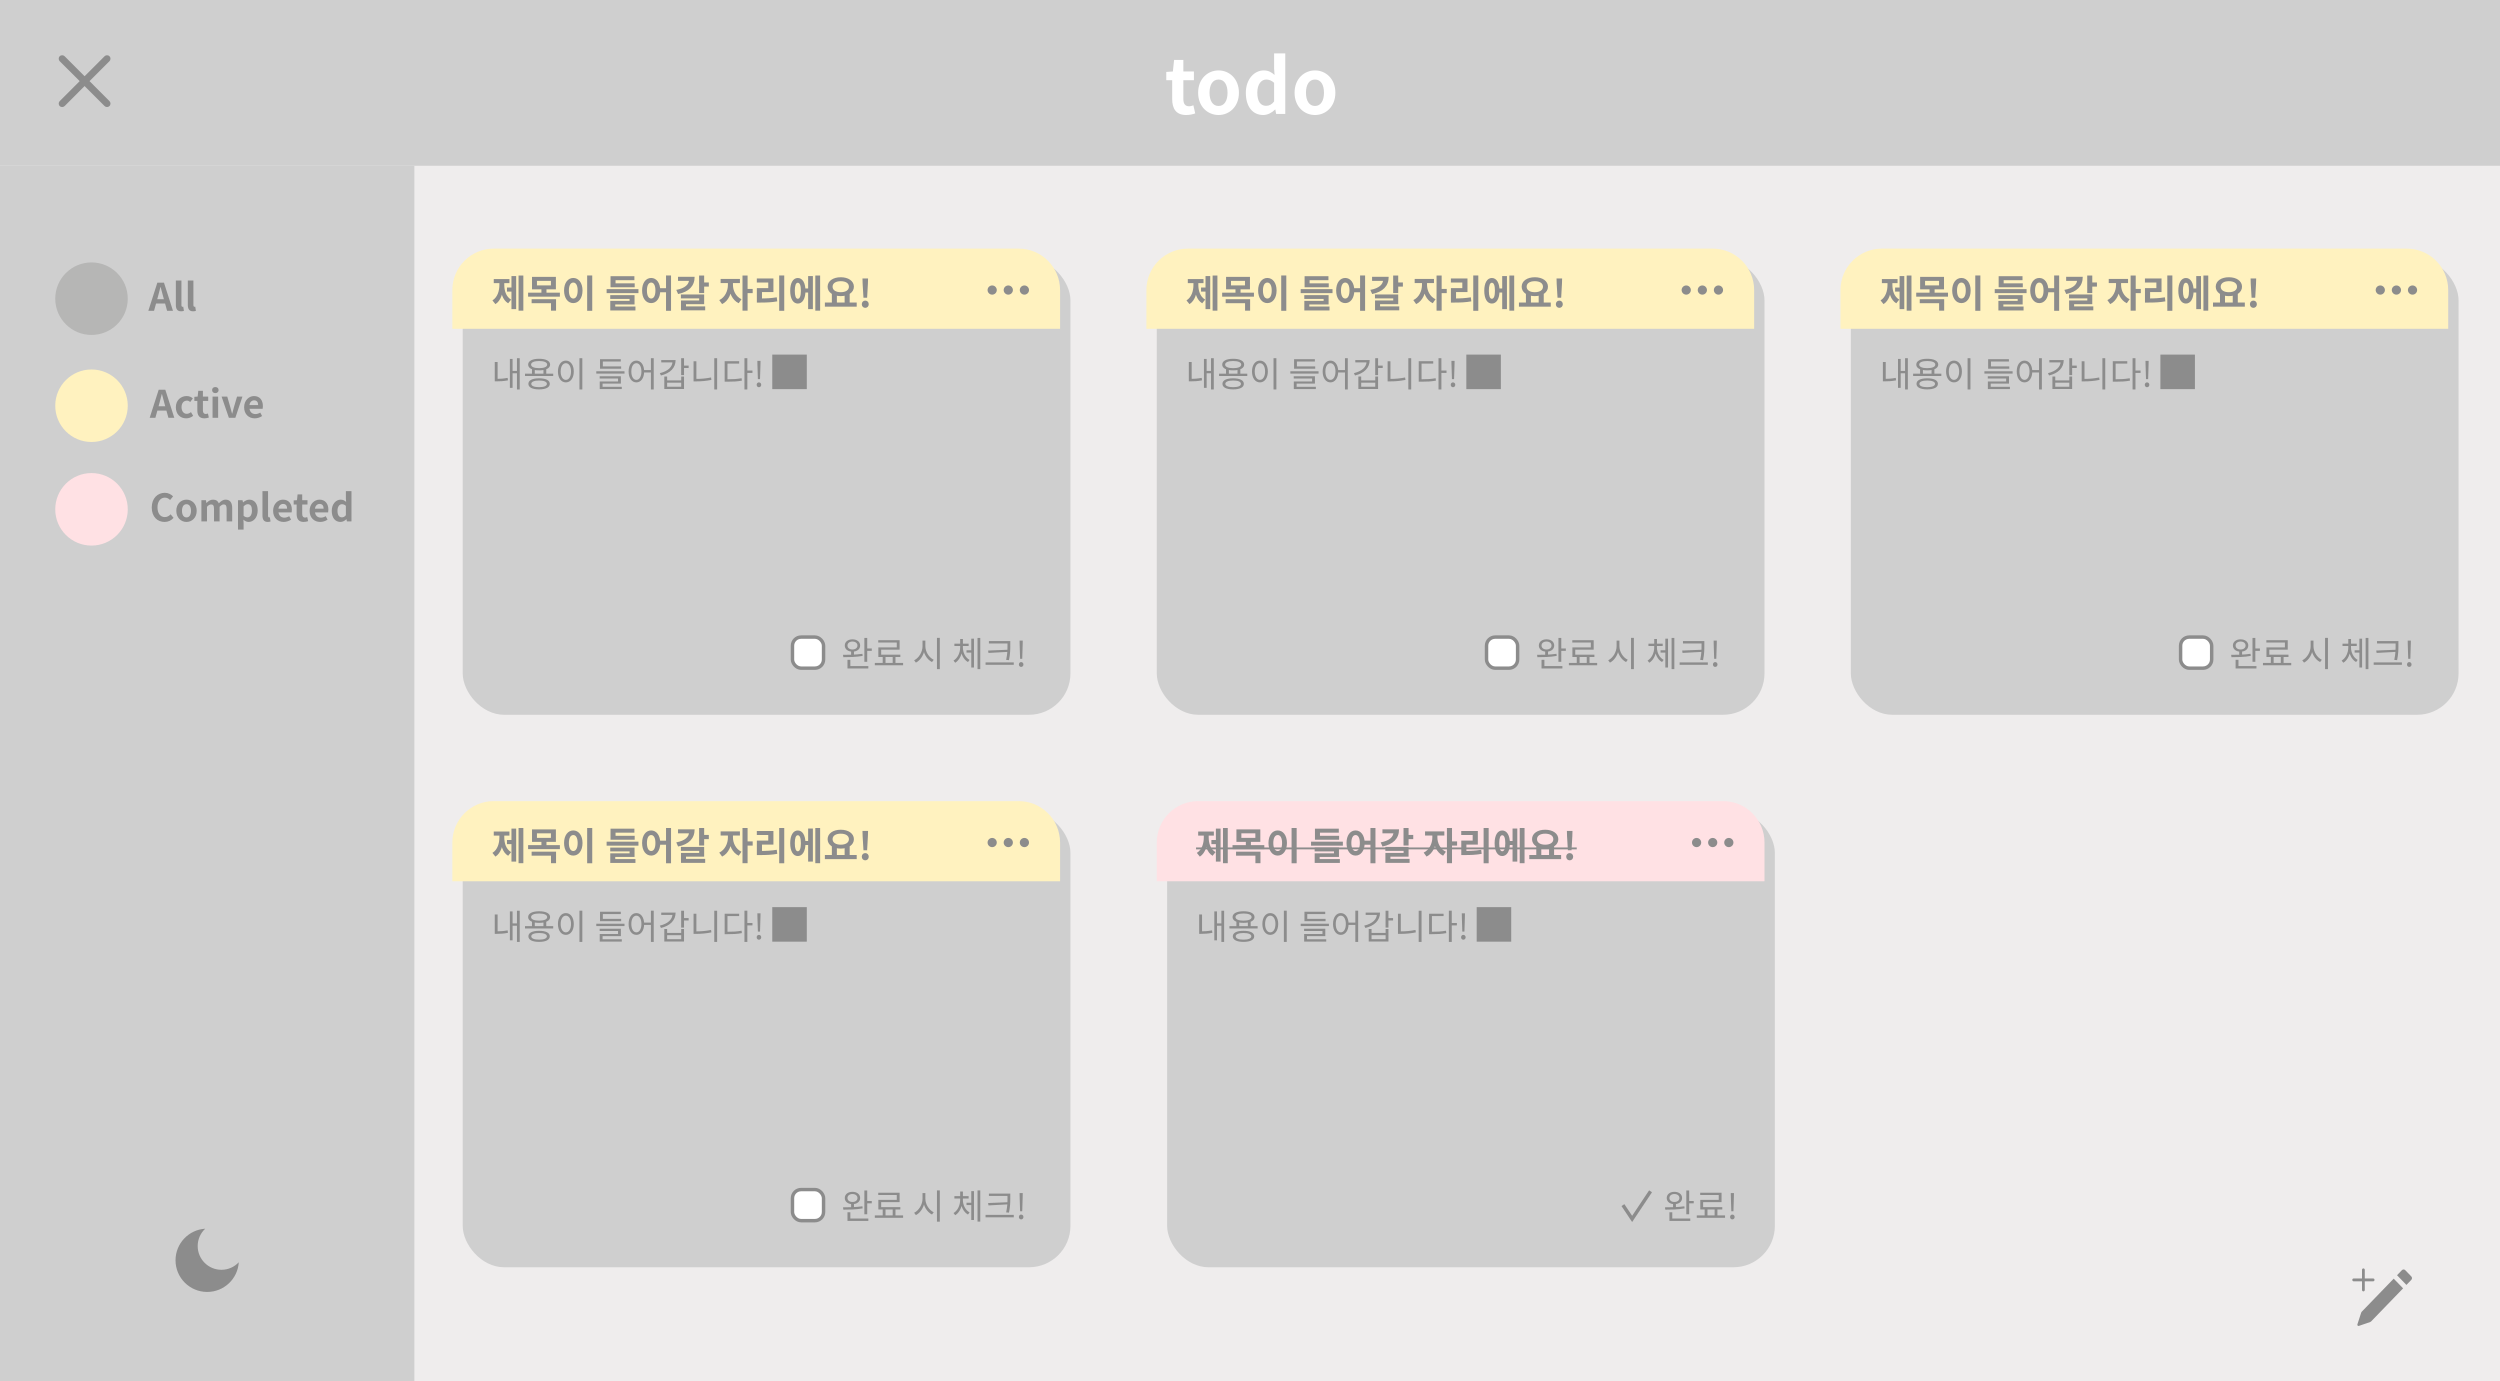 <svg width="724" height="400" viewBox="0 0 724 400" fill="none" xmlns="http://www.w3.org/2000/svg">
<rect width="724" height="400" fill="#EFEDED"/>
<rect y="48" width="120" height="352" fill="#CFCFCF"/>
<g clip-path="url(#clip0_272_1342)">
<path d="M59.432 355.833C58.089 357.088 57.25 358.875 57.25 360.858C57.25 364.655 60.328 367.733 64.125 367.733C66.108 367.733 67.894 366.893 69.149 365.55C68.856 370.349 64.872 374.149 60 374.149C54.937 374.149 50.833 370.045 50.833 364.983C50.833 360.111 54.634 356.126 59.432 355.833Z" fill="#8C8C8C"/>
</g>
<path d="M43.349 121L45.956 112.86H47.87L50.477 121H48.772L47.606 116.765C47.364 115.918 47.133 114.972 46.902 114.103H46.858C46.638 114.983 46.407 115.918 46.165 116.765L44.999 121H43.349ZM44.966 118.91V117.656H48.838V118.91H44.966ZM53.916 121.154C52.221 121.154 50.923 119.966 50.923 117.931C50.923 115.885 52.386 114.697 54.059 114.697C54.828 114.697 55.401 114.983 55.852 115.379L55.093 116.413C54.785 116.149 54.487 116.017 54.157 116.017C53.2 116.017 52.574 116.765 52.574 117.931C52.574 119.086 53.212 119.845 54.092 119.845C54.542 119.845 54.961 119.625 55.301 119.35L55.94 120.417C55.356 120.923 54.597 121.154 53.916 121.154ZM59.171 121.154C57.708 121.154 57.147 120.23 57.147 118.855V116.116H56.289V114.917L57.246 114.851L57.422 113.179H58.764V114.851H60.293V116.116H58.764V118.855C58.764 119.559 59.061 119.889 59.6 119.889C59.809 119.889 60.04 119.812 60.216 119.746L60.48 120.923C60.15 121.033 59.721 121.154 59.171 121.154ZM61.556 121V114.851H63.173V121H61.556ZM62.359 113.85C61.798 113.85 61.425 113.498 61.425 112.959C61.425 112.431 61.798 112.09 62.359 112.09C62.92 112.09 63.306 112.431 63.306 112.959C63.306 113.498 62.92 113.85 62.359 113.85ZM66.283 121L64.171 114.851H65.81L66.701 117.92C66.866 118.525 67.031 119.152 67.196 119.779H67.251C67.416 119.152 67.581 118.525 67.746 117.92L68.648 114.851H70.21L68.153 121H66.283ZM73.769 121.154C72.042 121.154 70.7 119.966 70.7 117.931C70.7 115.929 72.108 114.697 73.56 114.697C75.265 114.697 76.134 115.929 76.134 117.634C76.134 117.942 76.101 118.228 76.068 118.382H72.262C72.405 119.394 73.065 119.911 73.978 119.911C74.473 119.911 74.913 119.757 75.364 119.482L75.903 120.483C75.298 120.901 74.528 121.154 73.769 121.154ZM72.24 117.304H74.759C74.759 116.468 74.385 115.94 73.593 115.94C72.944 115.94 72.372 116.402 72.24 117.304Z" fill="#8C8C8C"/>
<circle cx="26.5" cy="117.5" r="10.5" fill="#FFF2BF"/>
<path d="M42.963 90L45.57 81.86H47.484L50.091 90H48.386L47.22 85.765C46.978 84.918 46.747 83.972 46.516 83.103H46.472C46.252 83.983 46.021 84.918 45.779 85.765L44.613 90H42.963ZM44.58 87.91V86.656H48.452V87.91H44.58ZM52.441 90.154C51.308 90.154 50.923 89.417 50.923 88.273V81.233H52.54V88.339C52.54 88.724 52.705 88.845 52.859 88.845C52.914 88.845 52.958 88.845 53.068 88.823L53.266 90.022C53.079 90.088 52.826 90.154 52.441 90.154ZM55.91 90.154C54.777 90.154 54.392 89.417 54.392 88.273V81.233H56.009V88.339C56.009 88.724 56.174 88.845 56.328 88.845C56.383 88.845 56.427 88.845 56.537 88.823L56.735 90.022C56.548 90.088 56.295 90.154 55.91 90.154Z" fill="#8C8C8C"/>
<circle cx="26.5" cy="86.5" r="10.5" fill="#B6B6B5"/>
<path d="M47.664 151.154C45.607 151.154 43.946 149.68 43.946 146.963C43.946 144.279 45.662 142.717 47.73 142.717C48.764 142.717 49.589 143.201 50.117 143.751L49.259 144.796C48.841 144.389 48.379 144.114 47.752 144.114C46.531 144.114 45.607 145.17 45.607 146.908C45.607 148.69 46.432 149.746 47.73 149.746C48.423 149.746 48.973 149.416 49.402 148.943L50.26 149.966C49.589 150.747 48.72 151.154 47.664 151.154ZM54.013 151.154C52.462 151.154 51.054 149.966 51.054 147.931C51.054 145.885 52.462 144.697 54.013 144.697C55.553 144.697 56.961 145.885 56.961 147.931C56.961 149.966 55.553 151.154 54.013 151.154ZM54.013 149.845C54.849 149.845 55.311 149.086 55.311 147.931C55.311 146.765 54.849 146.017 54.013 146.017C53.166 146.017 52.704 146.765 52.704 147.931C52.704 149.086 53.166 149.845 54.013 149.845ZM58.325 151V144.851H59.634L59.766 145.665H59.799C60.316 145.137 60.888 144.697 61.68 144.697C62.571 144.697 63.088 145.082 63.374 145.764C63.946 145.181 64.54 144.697 65.343 144.697C66.652 144.697 67.246 145.621 67.246 147.161V151H65.629V147.37C65.629 146.402 65.365 146.083 64.771 146.083C64.419 146.083 64.034 146.303 63.594 146.765V151H61.977V147.37C61.977 146.402 61.702 146.083 61.108 146.083C60.767 146.083 60.36 146.303 59.942 146.765V151H58.325ZM68.928 153.365V144.851H70.237L70.369 145.489H70.402C70.908 145.038 71.546 144.697 72.206 144.697C73.724 144.697 74.626 145.929 74.626 147.832C74.626 149.944 73.361 151.154 72.008 151.154C71.48 151.154 70.952 150.923 70.49 150.494L70.545 151.495V153.365H68.928ZM71.656 149.823C72.393 149.823 72.965 149.185 72.965 147.854C72.965 146.666 72.602 146.017 71.744 146.017C71.337 146.017 70.963 146.226 70.545 146.655V149.372C70.93 149.713 71.326 149.823 71.656 149.823ZM77.525 151.154C76.392 151.154 76.007 150.417 76.007 149.273V142.233H77.624V149.339C77.624 149.724 77.789 149.845 77.943 149.845C77.998 149.845 78.042 149.845 78.152 149.823L78.35 151.022C78.163 151.088 77.91 151.154 77.525 151.154ZM82.16 151.154C80.433 151.154 79.091 149.966 79.091 147.931C79.091 145.929 80.499 144.697 81.951 144.697C83.656 144.697 84.525 145.929 84.525 147.634C84.525 147.942 84.492 148.228 84.459 148.382H80.653C80.796 149.394 81.456 149.911 82.369 149.911C82.864 149.911 83.304 149.757 83.755 149.482L84.294 150.483C83.689 150.901 82.919 151.154 82.16 151.154ZM80.631 147.304H83.15C83.15 146.468 82.776 145.94 81.984 145.94C81.335 145.94 80.763 146.402 80.631 147.304ZM87.929 151.154C86.466 151.154 85.905 150.23 85.905 148.855V146.116H85.047V144.917L86.004 144.851L86.18 143.179H87.522V144.851H89.051V146.116H87.522V148.855C87.522 149.559 87.819 149.889 88.358 149.889C88.567 149.889 88.798 149.812 88.974 149.746L89.238 150.923C88.908 151.033 88.479 151.154 87.929 151.154ZM92.731 151.154C91.004 151.154 89.662 149.966 89.662 147.931C89.662 145.929 91.07 144.697 92.522 144.697C94.227 144.697 95.096 145.929 95.096 147.634C95.096 147.942 95.063 148.228 95.03 148.382H91.224C91.367 149.394 92.027 149.911 92.94 149.911C93.435 149.911 93.875 149.757 94.326 149.482L94.865 150.483C94.26 150.901 93.49 151.154 92.731 151.154ZM91.202 147.304H93.721C93.721 146.468 93.347 145.94 92.555 145.94C91.906 145.94 91.334 146.402 91.202 147.304ZM98.605 151.154C97.065 151.154 96.075 149.955 96.075 147.931C96.075 145.918 97.34 144.697 98.66 144.697C99.353 144.697 99.782 144.95 100.233 145.357L100.167 144.389V142.233H101.784V151H100.464L100.343 150.362H100.31C99.859 150.813 99.243 151.154 98.605 151.154ZM99.012 149.823C99.452 149.823 99.815 149.647 100.167 149.196V146.49C99.804 146.149 99.408 146.017 99.023 146.017C98.33 146.017 97.736 146.677 97.736 147.909C97.736 149.196 98.209 149.823 99.012 149.823Z" fill="#8C8C8C"/>
<circle cx="26.5" cy="147.5" r="10.5" fill="#FFE1E4"/>
<path d="M698.314 369.656C698.441 369.788 698.513 369.966 698.513 370.152C698.513 370.338 698.441 370.516 698.314 370.648L696.897 372.115L694.179 369.305L695.596 367.838C695.724 367.706 695.897 367.632 696.077 367.632C696.257 367.632 696.43 367.706 696.557 367.838L698.314 369.655V369.656ZM695.936 373.107L693.218 370.297L683.959 379.871C683.885 379.948 683.828 380.043 683.795 380.146L682.701 383.538C682.681 383.6 682.678 383.666 682.693 383.73C682.707 383.793 682.739 383.851 682.783 383.897C682.828 383.943 682.884 383.976 682.945 383.991C683.006 384.006 683.071 384.003 683.13 383.982L686.411 382.851C686.511 382.817 686.602 382.759 686.677 382.682L695.936 373.107Z" fill="#8C8C8C"/>
<path d="M684.44 367.329C684.547 367.329 684.649 367.373 684.725 367.451C684.8 367.529 684.842 367.635 684.842 367.746V370.243H687.258C687.364 370.243 687.467 370.286 687.542 370.365C687.618 370.443 687.66 370.548 687.66 370.659C687.66 370.769 687.618 370.875 687.542 370.953C687.467 371.031 687.364 371.075 687.258 371.075H684.842V373.572C684.842 373.682 684.8 373.788 684.725 373.866C684.649 373.944 684.547 373.988 684.44 373.988C684.333 373.988 684.231 373.944 684.155 373.866C684.08 373.788 684.037 373.682 684.037 373.572V371.075H681.622C681.515 371.075 681.413 371.031 681.338 370.953C681.262 370.875 681.22 370.769 681.22 370.659C681.22 370.548 681.262 370.443 681.338 370.365C681.413 370.286 681.515 370.243 681.622 370.243H684.037V367.746C684.037 367.635 684.08 367.529 684.155 367.451C684.231 367.373 684.333 367.329 684.44 367.329Z" fill="#8C8C8C"/>
<rect width="724" height="48" fill="#CFCFCF"/>
<path d="M343.514 33.308C340.588 33.308 339.466 31.46 339.466 28.71V23.232H337.75V20.834L339.664 20.702L340.016 17.358H342.7V20.702H345.758V23.232H342.7V28.71C342.7 30.118 343.294 30.778 344.372 30.778C344.79 30.778 345.252 30.624 345.604 30.492L346.132 32.846C345.472 33.066 344.614 33.308 343.514 33.308ZM352.897 33.308C349.795 33.308 346.979 30.932 346.979 26.862C346.979 22.77 349.795 20.394 352.897 20.394C355.977 20.394 358.793 22.77 358.793 26.862C358.793 30.932 355.977 33.308 352.897 33.308ZM352.897 30.69C354.569 30.69 355.493 29.172 355.493 26.862C355.493 24.53 354.569 23.034 352.897 23.034C351.203 23.034 350.279 24.53 350.279 26.862C350.279 29.172 351.203 30.69 352.897 30.69ZM365.854 33.308C362.774 33.308 360.794 30.91 360.794 26.862C360.794 22.836 363.324 20.394 365.964 20.394C367.35 20.394 368.208 20.9 369.11 21.714L368.978 19.778V15.466H372.212V33H369.572L369.33 31.724H369.264C368.362 32.626 367.13 33.308 365.854 33.308ZM366.668 30.646C367.548 30.646 368.274 30.294 368.978 29.392V23.98C368.252 23.298 367.46 23.034 366.69 23.034C365.304 23.034 364.116 24.354 364.116 26.818C364.116 29.392 365.062 30.646 366.668 30.646ZM380.826 33.308C377.724 33.308 374.908 30.932 374.908 26.862C374.908 22.77 377.724 20.394 380.826 20.394C383.906 20.394 386.722 22.77 386.722 26.862C386.722 30.932 383.906 33.308 380.826 33.308ZM380.826 30.69C382.498 30.69 383.422 29.172 383.422 26.862C383.422 24.53 382.498 23.034 380.826 23.034C379.132 23.034 378.208 24.53 378.208 26.862C378.208 29.172 379.132 30.69 380.826 30.69Z" fill="white"/>
<path d="M17.292 29.277C16.908 29.66 16.897 30.314 17.292 30.708C17.675 31.103 18.34 31.092 18.724 30.708L24.496 24.926L30.279 30.708C30.663 31.092 31.317 31.103 31.7 30.708C32.106 30.314 32.094 29.66 31.7 29.277L25.928 23.494L31.7 17.723C32.094 17.34 32.106 16.675 31.7 16.292C31.317 15.897 30.663 15.908 30.279 16.292L24.496 22.074L18.724 16.292C18.34 15.908 17.675 15.897 17.292 16.292C16.897 16.675 16.908 17.34 17.292 17.723L23.075 23.494L17.292 29.277Z" fill="#8C8C8C"/>
<g filter="url(#filter0_d_272_1342)">
<rect x="131" y="72" width="176" height="132" rx="12" fill="#CFCFCF"/>
</g>
<path d="M131 84C131 77.373 136.373 72 143 72H295C301.627 72 307 77.373 307 84V95.222H131V84Z" fill="#FFF2BF"/>
<path d="M298 84C298 83.267 297.4 82.667 296.667 82.667C295.933 82.667 295.333 83.267 295.333 84C295.333 84.733 295.933 85.333 296.667 85.333C297.4 85.333 298 84.733 298 84ZM288.667 84C288.667 83.267 288.067 82.667 287.333 82.667C286.6 82.667 286 83.267 286 84C286 84.733 286.6 85.333 287.333 85.333C288.067 85.333 288.667 84.733 288.667 84ZM293.333 84C293.333 83.267 292.733 82.667 292 82.667C291.267 82.667 290.667 83.267 290.667 84C290.667 84.733 291.267 85.333 292 85.333C292.733 85.333 293.333 84.733 293.333 84Z" fill="#8C8C8C"/>
<path d="M150.175 79.793H151.561V89.979H150.175V79.793ZM146.82 83.269H148.503V84.457H146.82V83.269ZM148.118 79.958H149.482V89.517H148.118V79.958ZM144.62 81.454H145.72V82.499C145.72 84.787 145.093 87.064 143.476 88.076L142.607 86.998C144.103 86.063 144.62 84.237 144.62 82.499V81.454ZM144.95 81.454H146.039V82.499C146.039 84.193 146.545 85.909 148.019 86.767L147.161 87.834C145.544 86.877 144.95 84.743 144.95 82.499V81.454ZM142.992 80.816H147.535V81.993H142.992V80.816ZM154.069 80.189H160.988V83.797H154.069V80.189ZM159.547 81.333H155.499V82.653H159.547V81.333ZM152.936 84.754H162.143V85.909H152.936V84.754ZM156.797 83.533H158.26V85.084H156.797V83.533ZM153.959 86.646H161.032V89.979H159.569V87.801H153.959V86.646ZM170.04 79.782H171.514V90.001H170.04V79.782ZM166.025 80.497C167.565 80.497 168.698 81.905 168.698 84.127C168.698 86.371 167.565 87.779 166.025 87.779C164.485 87.779 163.352 86.371 163.352 84.127C163.352 81.905 164.485 80.497 166.025 80.497ZM166.025 81.828C165.266 81.828 164.749 82.631 164.749 84.127C164.749 85.645 165.266 86.459 166.025 86.459C166.784 86.459 167.29 85.645 167.29 84.127C167.29 82.631 166.784 81.828 166.025 81.828ZM175.677 83.742H184.895V84.897H175.677V83.742ZM176.81 82.048H183.806V83.192H176.81V82.048ZM176.81 79.98H183.718V81.146H178.262V83.038H176.81V79.98ZM176.722 85.469H183.762V88.164H178.174V89.044H176.733V87.13H182.321V86.569H176.722V85.469ZM176.733 88.78H184.026V89.902H176.733V88.78ZM188.579 80.497C190.097 80.497 191.208 81.905 191.208 84.127C191.208 86.371 190.097 87.779 188.579 87.779C187.05 87.779 185.95 86.371 185.95 84.127C185.95 81.905 187.05 80.497 188.579 80.497ZM188.579 81.828C187.842 81.828 187.347 82.631 187.347 84.127C187.347 85.645 187.842 86.459 188.579 86.459C189.327 86.459 189.811 85.645 189.811 84.127C189.811 82.631 189.327 81.828 188.579 81.828ZM192.88 79.782H194.332V90.001H192.88V79.782ZM190.779 83.456H193.496V84.633H190.779V83.456ZM202.46 79.793H203.923V84.875H202.46V79.793ZM203.516 81.806H205.276V83.005H203.516V81.806ZM199.545 80.167H201.162C201.162 82.884 199.446 84.523 196.377 85.15L195.849 83.951C198.434 83.478 199.545 82.312 199.545 81.036V80.167ZM196.355 80.167H200.48V81.333H196.355V80.167ZM197.191 85.271H203.923V88.087H198.665V89.319H197.213V87.009H202.482V86.415H197.191V85.271ZM197.213 88.736H204.22V89.88H197.213V88.736ZM210.804 81.399H211.959V82.543C211.959 84.842 210.991 87.185 209.121 88.065L208.296 86.91C209.979 86.118 210.804 84.215 210.804 82.543V81.399ZM211.112 81.399H212.267V82.543C212.267 84.083 213.059 85.887 214.731 86.657L213.928 87.812C212.058 86.943 211.112 84.71 211.112 82.543V81.399ZM208.692 80.772H214.28V81.971H208.692V80.772ZM215.028 79.793H216.502V89.979H215.028V79.793ZM216.172 83.676H217.976V84.886H216.172V83.676ZM225.653 79.782H227.116V90.001H225.653V79.782ZM219.185 86.437H220.087C221.891 86.437 223.332 86.371 224.949 86.096L225.092 87.273C223.442 87.57 221.946 87.625 220.087 87.625H219.185V86.437ZM219.174 80.651H223.981V84.589H220.67V86.877H219.185V83.434H222.485V81.817H219.174V80.651ZM232.824 83.544H234.496V84.721H232.824V83.544ZM236.113 79.793H237.51V89.979H236.113V79.793ZM234.034 79.947H235.409V89.517H234.034V79.947ZM231.042 80.508C232.395 80.508 233.264 81.905 233.264 84.204C233.264 86.514 232.395 87.911 231.042 87.911C229.7 87.911 228.842 86.514 228.842 84.204C228.842 81.905 229.7 80.508 231.042 80.508ZM231.042 81.883C230.492 81.883 230.173 82.653 230.173 84.204C230.173 85.766 230.492 86.525 231.042 86.525C231.614 86.525 231.933 85.766 231.933 84.204C231.933 82.653 231.614 81.883 231.042 81.883ZM240.908 84.963H242.36V87.823H240.908V84.963ZM244.604 84.963H246.067V87.823H244.604V84.963ZM238.884 87.614H248.102V88.802H238.884V87.614ZM243.482 80.288C245.671 80.288 247.288 81.366 247.288 83.027C247.288 84.688 245.671 85.755 243.482 85.755C241.282 85.755 239.676 84.688 239.676 83.027C239.676 81.366 241.282 80.288 243.482 80.288ZM243.482 81.432C242.063 81.432 241.117 82.015 241.117 83.027C241.117 84.028 242.063 84.622 243.482 84.622C244.901 84.622 245.847 84.028 245.847 83.027C245.847 82.015 244.901 81.432 243.482 81.432ZM250.059 86.228L249.817 82.169L249.773 80.64H251.39L251.346 82.169L251.115 86.228H250.059ZM250.576 89.154C250.004 89.154 249.575 88.703 249.575 88.098C249.575 87.493 250.004 87.053 250.576 87.053C251.159 87.053 251.588 87.493 251.588 88.098C251.588 88.703 251.159 89.154 250.576 89.154Z" fill="#8C8C8C"/>
<path d="M149.711 103.74H150.511V112.78H149.711V103.74ZM148.191 107.42H149.931V108.1H148.191V107.42ZM147.661 103.94H148.441V112.32H147.661V103.94ZM143.281 104.83H144.111V110.05H143.281V104.83ZM143.281 109.72H143.861C144.791 109.72 145.831 109.66 147.011 109.43L147.101 110.15C145.871 110.39 144.831 110.44 143.861 110.44H143.281V109.72ZM154.06 106.8H154.88V108.51H154.06V106.8ZM157.38 106.8H158.2V108.51H157.38V106.8ZM152.04 108.21H160.21V108.88H152.04V108.21ZM156.12 109.56C158.06 109.56 159.22 110.13 159.22 111.16C159.22 112.19 158.06 112.77 156.12 112.77C154.18 112.77 153.02 112.19 153.02 111.16C153.02 110.13 154.18 109.56 156.12 109.56ZM156.12 110.2C154.71 110.2 153.86 110.55 153.86 111.16C153.86 111.78 154.71 112.12 156.12 112.12C157.54 112.12 158.38 111.78 158.38 111.16C158.38 110.55 157.54 110.2 156.12 110.2ZM156.13 103.9C158.09 103.9 159.31 104.53 159.31 105.59C159.31 106.64 158.09 107.26 156.13 107.26C154.16 107.26 152.95 106.64 152.95 105.59C152.95 104.53 154.16 103.9 156.13 103.9ZM156.13 104.55C154.69 104.55 153.8 104.93 153.8 105.59C153.8 106.24 154.69 106.62 156.13 106.62C157.57 106.62 158.46 106.24 158.46 105.59C158.46 104.93 157.57 104.55 156.13 104.55ZM167.809 103.73H168.639V112.79H167.809V103.73ZM163.869 104.43C165.209 104.43 166.169 105.66 166.169 107.58C166.169 109.51 165.209 110.74 163.869 110.74C162.539 110.74 161.579 109.51 161.579 107.58C161.579 105.66 162.539 104.43 163.869 104.43ZM163.869 105.18C162.989 105.18 162.369 106.12 162.369 107.58C162.369 109.05 162.989 110.01 163.869 110.01C164.759 110.01 165.369 109.05 165.369 107.58C165.369 106.12 164.759 105.18 163.869 105.18ZM172.685 107.51H180.855V108.19H172.685V107.51ZM173.765 106.11H179.885V106.78H173.765V106.11ZM173.765 104.03H179.785V104.71H174.585V106.65H173.765V104.03ZM173.665 108.97H179.805V111.1H174.505V112.24H173.685V110.48H178.985V109.62H173.665V108.97ZM173.685 112.02H180.075V112.68H173.685V112.02ZM184.294 104.43C185.604 104.43 186.544 105.66 186.544 107.58C186.544 109.51 185.604 110.74 184.294 110.74C182.974 110.74 182.044 109.51 182.044 107.58C182.044 105.66 182.974 104.43 184.294 104.43ZM184.294 105.18C183.424 105.18 182.834 106.12 182.834 107.58C182.834 109.05 183.424 110.01 184.294 110.01C185.164 110.01 185.754 109.05 185.754 107.58C185.754 106.12 185.164 105.18 184.294 105.18ZM188.504 103.73H189.324V112.79H188.504V103.73ZM186.274 107.18H188.864V107.86H186.274V107.18ZM197.263 103.74H198.093V108.63H197.263V103.74ZM197.863 105.87H199.433V106.57H197.863V105.87ZM194.753 104.28H195.653C195.653 106.56 194.053 108.09 191.413 108.74L191.093 108.06C193.433 107.5 194.753 106.27 194.753 104.69V104.28ZM191.493 104.28H195.253V104.96H191.493V104.28ZM192.383 109.04H193.203V110.17H197.273V109.04H198.093V112.66H192.383V109.04ZM193.203 110.83V111.99H197.273V110.83H193.203ZM206.852 103.74H207.682V112.78H206.852V103.74ZM200.852 104.62H201.672V110.22H200.852V104.62ZM200.852 109.73H201.592C202.962 109.73 204.392 109.63 205.922 109.31L206.022 110.02C204.452 110.34 203.022 110.45 201.592 110.45H200.852V109.73ZM215.591 103.73H216.431V112.79H215.591V103.73ZM216.231 107.3H217.911V108H216.231V107.3ZM209.861 109.84H210.571C212.241 109.84 213.411 109.78 214.761 109.53L214.851 110.23C213.461 110.49 212.271 110.54 210.571 110.54H209.861V109.84ZM209.861 104.61H214.061V105.29H210.681V110.15H209.861V104.61ZM219.481 109.79L219.351 105.56L219.331 104.51H220.251L220.231 105.56L220.101 109.79H219.481ZM219.781 112.14C219.421 112.14 219.131 111.85 219.131 111.44C219.131 111.02 219.421 110.74 219.781 110.74C220.151 110.74 220.451 111.02 220.451 111.44C220.451 111.85 220.151 112.14 219.781 112.14ZM223.649 112.7H233.649V102.7H223.649V112.7Z" fill="#8C8C8C"/>
<path d="M246.479 188.49H247.309V189.86H246.479V188.49ZM246.869 185.15C248.179 185.15 249.099 185.87 249.099 186.94C249.099 188.01 248.179 188.72 246.869 188.72C245.569 188.72 244.649 188.01 244.649 186.94C244.649 185.87 245.569 185.15 246.869 185.15ZM246.869 185.79C246.019 185.79 245.429 186.26 245.429 186.94C245.429 187.63 246.019 188.09 246.869 188.09C247.729 188.09 248.319 187.63 248.319 186.94C248.319 186.26 247.729 185.79 246.869 185.79ZM250.319 184.75H251.149V191.66H250.319V184.75ZM250.799 187.8H252.469V188.49H250.799V187.8ZM245.429 192.89H251.469V193.58H245.429V192.89ZM245.429 191.07H246.259V193.19H245.429V191.07ZM244.239 190.32L244.129 189.64C245.719 189.64 247.919 189.62 249.759 189.34L249.819 189.95C247.929 190.3 245.789 190.32 244.239 190.32ZM255.629 190.04H256.449V192.26H255.629V190.04ZM258.519 190.02H259.329V192.25H258.519V190.02ZM253.349 191.98H261.539V192.67H253.349V191.98ZM254.339 185.41H260.529V188.14H255.189V189.96H254.369V187.48H259.709V186.08H254.339V185.41ZM254.369 189.59H260.739V190.27H254.369V189.59ZM267.164 185.52H267.844V187.14C267.844 189.22 266.724 191.15 265.244 191.9L264.734 191.22C266.074 190.58 267.164 188.85 267.164 187.14V185.52ZM267.304 185.52H267.984V187.14C267.984 188.79 269.064 190.45 270.404 191.07L269.904 191.73C268.434 191.01 267.304 189.15 267.304 187.14V185.52ZM271.344 184.73H272.174V193.79H271.344V184.73ZM279.9 188.31H281.61V188.99H279.9V188.31ZM278.06 187.05H278.7V187.52C278.7 189.32 277.95 191.14 276.63 191.93L276.14 191.3C277.36 190.59 278.06 189 278.06 187.52V187.05ZM278.21 187.05H278.85V187.52C278.85 188.96 279.57 190.45 280.79 191.11L280.32 191.73C278.99 190.99 278.21 189.28 278.21 187.52V187.05ZM276.39 186.4H280.52V187.09H276.39V186.4ZM278.06 185.06H278.86V186.93H278.06V185.06ZM283.09 184.74H283.89V193.78H283.09V184.74ZM281.28 184.95H282.06V193.32H281.28V184.95ZM286.389 185.66H292.129V186.34H286.389V185.66ZM285.419 191.83H293.589V192.53H285.419V191.83ZM291.769 185.66H292.579V186.77C292.579 188.1 292.579 189.33 292.199 191.18L291.379 191.1C291.769 189.36 291.769 188.07 291.769 186.77V185.66ZM291.979 188.16V188.78L286.269 189.09L286.149 188.4L291.979 188.16ZM295.418 190.79L295.288 186.56L295.268 185.51H296.188L296.168 186.56L296.038 190.79H295.418ZM295.718 193.14C295.358 193.14 295.068 192.85 295.068 192.44C295.068 192.02 295.358 191.74 295.718 191.74C296.088 191.74 296.388 192.02 296.388 192.44C296.388 192.85 296.088 193.14 295.718 193.14Z" fill="#8C8C8C"/>
<rect x="229.5" y="184.5" width="9" height="9" rx="2.5" fill="white" stroke="#8C8C8C"/>
<g filter="url(#filter1_d_272_1342)">
<rect x="332" y="72" width="176" height="132" rx="12" fill="#CFCFCF"/>
</g>
<path d="M332 84C332 77.373 337.373 72 344 72H496C502.627 72 508 77.373 508 84V95.222H332V84Z" fill="#FFF2BF"/>
<path d="M499 84C499 83.267 498.4 82.667 497.667 82.667C496.933 82.667 496.333 83.267 496.333 84C496.333 84.733 496.933 85.333 497.667 85.333C498.4 85.333 499 84.733 499 84ZM489.667 84C489.667 83.267 489.067 82.667 488.333 82.667C487.6 82.667 487 83.267 487 84C487 84.733 487.6 85.333 488.333 85.333C489.067 85.333 489.667 84.733 489.667 84ZM494.333 84C494.333 83.267 493.733 82.667 493 82.667C492.267 82.667 491.667 83.267 491.667 84C491.667 84.733 492.267 85.333 493 85.333C493.733 85.333 494.333 84.733 494.333 84Z" fill="#8C8C8C"/>
<path d="M351.175 79.793H352.561V89.979H351.175V79.793ZM347.82 83.269H349.503V84.457H347.82V83.269ZM349.118 79.958H350.482V89.517H349.118V79.958ZM345.62 81.454H346.72V82.499C346.72 84.787 346.093 87.064 344.476 88.076L343.607 86.998C345.103 86.063 345.62 84.237 345.62 82.499V81.454ZM345.95 81.454H347.039V82.499C347.039 84.193 347.545 85.909 349.019 86.767L348.161 87.834C346.544 86.877 345.95 84.743 345.95 82.499V81.454ZM343.992 80.816H348.535V81.993H343.992V80.816ZM355.069 80.189H361.988V83.797H355.069V80.189ZM360.547 81.333H356.499V82.653H360.547V81.333ZM353.936 84.754H363.143V85.909H353.936V84.754ZM357.797 83.533H359.26V85.084H357.797V83.533ZM354.959 86.646H362.032V89.979H360.569V87.801H354.959V86.646ZM371.04 79.782H372.514V90.001H371.04V79.782ZM367.025 80.497C368.565 80.497 369.698 81.905 369.698 84.127C369.698 86.371 368.565 87.779 367.025 87.779C365.485 87.779 364.352 86.371 364.352 84.127C364.352 81.905 365.485 80.497 367.025 80.497ZM367.025 81.828C366.266 81.828 365.749 82.631 365.749 84.127C365.749 85.645 366.266 86.459 367.025 86.459C367.784 86.459 368.29 85.645 368.29 84.127C368.29 82.631 367.784 81.828 367.025 81.828ZM376.677 83.742H385.895V84.897H376.677V83.742ZM377.81 82.048H384.806V83.192H377.81V82.048ZM377.81 79.98H384.718V81.146H379.262V83.038H377.81V79.98ZM377.722 85.469H384.762V88.164H379.174V89.044H377.733V87.13H383.321V86.569H377.722V85.469ZM377.733 88.78H385.026V89.902H377.733V88.78ZM389.579 80.497C391.097 80.497 392.208 81.905 392.208 84.127C392.208 86.371 391.097 87.779 389.579 87.779C388.05 87.779 386.95 86.371 386.95 84.127C386.95 81.905 388.05 80.497 389.579 80.497ZM389.579 81.828C388.842 81.828 388.347 82.631 388.347 84.127C388.347 85.645 388.842 86.459 389.579 86.459C390.327 86.459 390.811 85.645 390.811 84.127C390.811 82.631 390.327 81.828 389.579 81.828ZM393.88 79.782H395.332V90.001H393.88V79.782ZM391.779 83.456H394.496V84.633H391.779V83.456ZM403.46 79.793H404.923V84.875H403.46V79.793ZM404.516 81.806H406.276V83.005H404.516V81.806ZM400.545 80.167H402.162C402.162 82.884 400.446 84.523 397.377 85.15L396.849 83.951C399.434 83.478 400.545 82.312 400.545 81.036V80.167ZM397.355 80.167H401.48V81.333H397.355V80.167ZM398.191 85.271H404.923V88.087H399.665V89.319H398.213V87.009H403.482V86.415H398.191V85.271ZM398.213 88.736H405.22V89.88H398.213V88.736ZM411.804 81.399H412.959V82.543C412.959 84.842 411.991 87.185 410.121 88.065L409.296 86.91C410.979 86.118 411.804 84.215 411.804 82.543V81.399ZM412.112 81.399H413.267V82.543C413.267 84.083 414.059 85.887 415.731 86.657L414.928 87.812C413.058 86.943 412.112 84.71 412.112 82.543V81.399ZM409.692 80.772H415.28V81.971H409.692V80.772ZM416.028 79.793H417.502V89.979H416.028V79.793ZM417.172 83.676H418.976V84.886H417.172V83.676ZM426.653 79.782H428.116V90.001H426.653V79.782ZM420.185 86.437H421.087C422.891 86.437 424.332 86.371 425.949 86.096L426.092 87.273C424.442 87.57 422.946 87.625 421.087 87.625H420.185V86.437ZM420.174 80.651H424.981V84.589H421.67V86.877H420.185V83.434H423.485V81.817H420.174V80.651ZM433.824 83.544H435.496V84.721H433.824V83.544ZM437.113 79.793H438.51V89.979H437.113V79.793ZM435.034 79.947H436.409V89.517H435.034V79.947ZM432.042 80.508C433.395 80.508 434.264 81.905 434.264 84.204C434.264 86.514 433.395 87.911 432.042 87.911C430.7 87.911 429.842 86.514 429.842 84.204C429.842 81.905 430.7 80.508 432.042 80.508ZM432.042 81.883C431.492 81.883 431.173 82.653 431.173 84.204C431.173 85.766 431.492 86.525 432.042 86.525C432.614 86.525 432.933 85.766 432.933 84.204C432.933 82.653 432.614 81.883 432.042 81.883ZM441.908 84.963H443.36V87.823H441.908V84.963ZM445.604 84.963H447.067V87.823H445.604V84.963ZM439.884 87.614H449.102V88.802H439.884V87.614ZM444.482 80.288C446.671 80.288 448.288 81.366 448.288 83.027C448.288 84.688 446.671 85.755 444.482 85.755C442.282 85.755 440.676 84.688 440.676 83.027C440.676 81.366 442.282 80.288 444.482 80.288ZM444.482 81.432C443.063 81.432 442.117 82.015 442.117 83.027C442.117 84.028 443.063 84.622 444.482 84.622C445.901 84.622 446.847 84.028 446.847 83.027C446.847 82.015 445.901 81.432 444.482 81.432ZM451.059 86.228L450.817 82.169L450.773 80.64H452.39L452.346 82.169L452.115 86.228H451.059ZM451.576 89.154C451.004 89.154 450.575 88.703 450.575 88.098C450.575 87.493 451.004 87.053 451.576 87.053C452.159 87.053 452.588 87.493 452.588 88.098C452.588 88.703 452.159 89.154 451.576 89.154Z" fill="#8C8C8C"/>
<path d="M350.711 103.74H351.511V112.78H350.711V103.74ZM349.191 107.42H350.931V108.1H349.191V107.42ZM348.661 103.94H349.441V112.32H348.661V103.94ZM344.281 104.83H345.111V110.05H344.281V104.83ZM344.281 109.72H344.861C345.791 109.72 346.831 109.66 348.011 109.43L348.101 110.15C346.871 110.39 345.831 110.44 344.861 110.44H344.281V109.72ZM355.06 106.8H355.88V108.51H355.06V106.8ZM358.38 106.8H359.2V108.51H358.38V106.8ZM353.04 108.21H361.21V108.88H353.04V108.21ZM357.12 109.56C359.06 109.56 360.22 110.13 360.22 111.16C360.22 112.19 359.06 112.77 357.12 112.77C355.18 112.77 354.02 112.19 354.02 111.16C354.02 110.13 355.18 109.56 357.12 109.56ZM357.12 110.2C355.71 110.2 354.86 110.55 354.86 111.16C354.86 111.78 355.71 112.12 357.12 112.12C358.54 112.12 359.38 111.78 359.38 111.16C359.38 110.55 358.54 110.2 357.12 110.2ZM357.13 103.9C359.09 103.9 360.31 104.53 360.31 105.59C360.31 106.64 359.09 107.26 357.13 107.26C355.16 107.26 353.95 106.64 353.95 105.59C353.95 104.53 355.16 103.9 357.13 103.9ZM357.13 104.55C355.69 104.55 354.8 104.93 354.8 105.59C354.8 106.24 355.69 106.62 357.13 106.62C358.57 106.62 359.46 106.24 359.46 105.59C359.46 104.93 358.57 104.55 357.13 104.55ZM368.809 103.73H369.639V112.79H368.809V103.73ZM364.869 104.43C366.209 104.43 367.169 105.66 367.169 107.58C367.169 109.51 366.209 110.74 364.869 110.74C363.539 110.74 362.579 109.51 362.579 107.58C362.579 105.66 363.539 104.43 364.869 104.43ZM364.869 105.18C363.989 105.18 363.369 106.12 363.369 107.58C363.369 109.05 363.989 110.01 364.869 110.01C365.759 110.01 366.369 109.05 366.369 107.58C366.369 106.12 365.759 105.18 364.869 105.18ZM373.685 107.51H381.855V108.19H373.685V107.51ZM374.765 106.11H380.885V106.78H374.765V106.11ZM374.765 104.03H380.785V104.71H375.585V106.65H374.765V104.03ZM374.665 108.97H380.805V111.1H375.505V112.24H374.685V110.48H379.985V109.62H374.665V108.97ZM374.685 112.02H381.075V112.68H374.685V112.02ZM385.294 104.43C386.604 104.43 387.544 105.66 387.544 107.58C387.544 109.51 386.604 110.74 385.294 110.74C383.974 110.74 383.044 109.51 383.044 107.58C383.044 105.66 383.974 104.43 385.294 104.43ZM385.294 105.18C384.424 105.18 383.834 106.12 383.834 107.58C383.834 109.05 384.424 110.01 385.294 110.01C386.164 110.01 386.754 109.05 386.754 107.58C386.754 106.12 386.164 105.18 385.294 105.18ZM389.504 103.73H390.324V112.79H389.504V103.73ZM387.274 107.18H389.864V107.86H387.274V107.18ZM398.263 103.74H399.093V108.63H398.263V103.74ZM398.863 105.87H400.433V106.57H398.863V105.87ZM395.753 104.28H396.653C396.653 106.56 395.053 108.09 392.413 108.74L392.093 108.06C394.433 107.5 395.753 106.27 395.753 104.69V104.28ZM392.493 104.28H396.253V104.96H392.493V104.28ZM393.383 109.04H394.203V110.17H398.273V109.04H399.093V112.66H393.383V109.04ZM394.203 110.83V111.99H398.273V110.83H394.203ZM407.852 103.74H408.682V112.78H407.852V103.74ZM401.852 104.62H402.672V110.22H401.852V104.62ZM401.852 109.73H402.592C403.962 109.73 405.392 109.63 406.922 109.31L407.022 110.02C405.452 110.34 404.022 110.45 402.592 110.45H401.852V109.73ZM416.591 103.73H417.431V112.79H416.591V103.73ZM417.231 107.3H418.911V108H417.231V107.3ZM410.861 109.84H411.571C413.241 109.84 414.411 109.78 415.761 109.53L415.851 110.23C414.461 110.49 413.271 110.54 411.571 110.54H410.861V109.84ZM410.861 104.61H415.061V105.29H411.681V110.15H410.861V104.61ZM420.481 109.79L420.351 105.56L420.331 104.51H421.251L421.231 105.56L421.101 109.79H420.481ZM420.781 112.14C420.421 112.14 420.131 111.85 420.131 111.44C420.131 111.02 420.421 110.74 420.781 110.74C421.151 110.74 421.451 111.02 421.451 111.44C421.451 111.85 421.151 112.14 420.781 112.14ZM424.649 112.7H434.649V102.7H424.649V112.7Z" fill="#8C8C8C"/>
<path d="M447.479 188.49H448.309V189.86H447.479V188.49ZM447.869 185.15C449.179 185.15 450.099 185.87 450.099 186.94C450.099 188.01 449.179 188.72 447.869 188.72C446.569 188.72 445.649 188.01 445.649 186.94C445.649 185.87 446.569 185.15 447.869 185.15ZM447.869 185.79C447.019 185.79 446.429 186.26 446.429 186.94C446.429 187.63 447.019 188.09 447.869 188.09C448.729 188.09 449.319 187.63 449.319 186.94C449.319 186.26 448.729 185.79 447.869 185.79ZM451.319 184.75H452.149V191.66H451.319V184.75ZM451.799 187.8H453.469V188.49H451.799V187.8ZM446.429 192.89H452.469V193.58H446.429V192.89ZM446.429 191.07H447.259V193.19H446.429V191.07ZM445.239 190.32L445.129 189.64C446.719 189.64 448.919 189.62 450.759 189.34L450.819 189.95C448.929 190.3 446.789 190.32 445.239 190.32ZM456.629 190.04H457.449V192.26H456.629V190.04ZM459.519 190.02H460.329V192.25H459.519V190.02ZM454.349 191.98H462.539V192.67H454.349V191.98ZM455.339 185.41H461.529V188.14H456.189V189.96H455.369V187.48H460.709V186.08H455.339V185.41ZM455.369 189.59H461.739V190.27H455.369V189.59ZM468.164 185.52H468.844V187.14C468.844 189.22 467.724 191.15 466.244 191.9L465.734 191.22C467.074 190.58 468.164 188.85 468.164 187.14V185.52ZM468.304 185.52H468.984V187.14C468.984 188.79 470.064 190.45 471.404 191.07L470.904 191.73C469.434 191.01 468.304 189.15 468.304 187.14V185.52ZM472.344 184.73H473.174V193.79H472.344V184.73ZM480.9 188.31H482.61V188.99H480.9V188.31ZM479.06 187.05H479.7V187.52C479.7 189.32 478.95 191.14 477.63 191.93L477.14 191.3C478.36 190.59 479.06 189 479.06 187.52V187.05ZM479.21 187.05H479.85V187.52C479.85 188.96 480.57 190.45 481.79 191.11L481.32 191.73C479.99 190.99 479.21 189.28 479.21 187.52V187.05ZM477.39 186.4H481.52V187.09H477.39V186.4ZM479.06 185.06H479.86V186.93H479.06V185.06ZM484.09 184.74H484.89V193.78H484.09V184.74ZM482.28 184.95H483.06V193.32H482.28V184.95ZM487.389 185.66H493.129V186.34H487.389V185.66ZM486.419 191.83H494.589V192.53H486.419V191.83ZM492.769 185.66H493.579V186.77C493.579 188.1 493.579 189.33 493.199 191.18L492.379 191.1C492.769 189.36 492.769 188.07 492.769 186.77V185.66ZM492.979 188.16V188.78L487.269 189.09L487.149 188.4L492.979 188.16ZM496.418 190.79L496.288 186.56L496.268 185.51H497.188L497.168 186.56L497.038 190.79H496.418ZM496.718 193.14C496.358 193.14 496.068 192.85 496.068 192.44C496.068 192.02 496.358 191.74 496.718 191.74C497.088 191.74 497.388 192.02 497.388 192.44C497.388 192.85 497.088 193.14 496.718 193.14Z" fill="#8C8C8C"/>
<rect x="430.5" y="184.5" width="9" height="9" rx="2.5" fill="white" stroke="#8C8C8C"/>
<g filter="url(#filter2_d_272_1342)">
<rect x="131" y="232" width="176" height="132" rx="12" fill="#CFCFCF"/>
</g>
<path d="M131 244C131 237.373 136.373 232 143 232H295C301.627 232 307 237.373 307 244V255.222H131V244Z" fill="#FFF2BF"/>
<path d="M298 244C298 243.267 297.4 242.667 296.667 242.667C295.933 242.667 295.333 243.267 295.333 244C295.333 244.733 295.933 245.333 296.667 245.333C297.4 245.333 298 244.733 298 244ZM288.667 244C288.667 243.267 288.067 242.667 287.333 242.667C286.6 242.667 286 243.267 286 244C286 244.733 286.6 245.333 287.333 245.333C288.067 245.333 288.667 244.733 288.667 244ZM293.333 244C293.333 243.267 292.733 242.667 292 242.667C291.267 242.667 290.667 243.267 290.667 244C290.667 244.733 291.267 245.333 292 245.333C292.733 245.333 293.333 244.733 293.333 244Z" fill="#8C8C8C"/>
<path d="M150.175 239.793H151.561V249.979H150.175V239.793ZM146.82 243.269H148.503V244.457H146.82V243.269ZM148.118 239.958H149.482V249.517H148.118V239.958ZM144.62 241.454H145.72V242.499C145.72 244.787 145.093 247.064 143.476 248.076L142.607 246.998C144.103 246.063 144.62 244.237 144.62 242.499V241.454ZM144.95 241.454H146.039V242.499C146.039 244.193 146.545 245.909 148.019 246.767L147.161 247.834C145.544 246.877 144.95 244.743 144.95 242.499V241.454ZM142.992 240.816H147.535V241.993H142.992V240.816ZM154.069 240.189H160.988V243.797H154.069V240.189ZM159.547 241.333H155.499V242.653H159.547V241.333ZM152.936 244.754H162.143V245.909H152.936V244.754ZM156.797 243.533H158.26V245.084H156.797V243.533ZM153.959 246.646H161.032V249.979H159.569V247.801H153.959V246.646ZM170.04 239.782H171.514V250.001H170.04V239.782ZM166.025 240.497C167.565 240.497 168.698 241.905 168.698 244.127C168.698 246.371 167.565 247.779 166.025 247.779C164.485 247.779 163.352 246.371 163.352 244.127C163.352 241.905 164.485 240.497 166.025 240.497ZM166.025 241.828C165.266 241.828 164.749 242.631 164.749 244.127C164.749 245.645 165.266 246.459 166.025 246.459C166.784 246.459 167.29 245.645 167.29 244.127C167.29 242.631 166.784 241.828 166.025 241.828ZM175.677 243.742H184.895V244.897H175.677V243.742ZM176.81 242.048H183.806V243.192H176.81V242.048ZM176.81 239.98H183.718V241.146H178.262V243.038H176.81V239.98ZM176.722 245.469H183.762V248.164H178.174V249.044H176.733V247.13H182.321V246.569H176.722V245.469ZM176.733 248.78H184.026V249.902H176.733V248.78ZM188.579 240.497C190.097 240.497 191.208 241.905 191.208 244.127C191.208 246.371 190.097 247.779 188.579 247.779C187.05 247.779 185.95 246.371 185.95 244.127C185.95 241.905 187.05 240.497 188.579 240.497ZM188.579 241.828C187.842 241.828 187.347 242.631 187.347 244.127C187.347 245.645 187.842 246.459 188.579 246.459C189.327 246.459 189.811 245.645 189.811 244.127C189.811 242.631 189.327 241.828 188.579 241.828ZM192.88 239.782H194.332V250.001H192.88V239.782ZM190.779 243.456H193.496V244.633H190.779V243.456ZM202.46 239.793H203.923V244.875H202.46V239.793ZM203.516 241.806H205.276V243.005H203.516V241.806ZM199.545 240.167H201.162C201.162 242.884 199.446 244.523 196.377 245.15L195.849 243.951C198.434 243.478 199.545 242.312 199.545 241.036V240.167ZM196.355 240.167H200.48V241.333H196.355V240.167ZM197.191 245.271H203.923V248.087H198.665V249.319H197.213V247.009H202.482V246.415H197.191V245.271ZM197.213 248.736H204.22V249.88H197.213V248.736ZM210.804 241.399H211.959V242.543C211.959 244.842 210.991 247.185 209.121 248.065L208.296 246.91C209.979 246.118 210.804 244.215 210.804 242.543V241.399ZM211.112 241.399H212.267V242.543C212.267 244.083 213.059 245.887 214.731 246.657L213.928 247.812C212.058 246.943 211.112 244.71 211.112 242.543V241.399ZM208.692 240.772H214.28V241.971H208.692V240.772ZM215.028 239.793H216.502V249.979H215.028V239.793ZM216.172 243.676H217.976V244.886H216.172V243.676ZM225.653 239.782H227.116V250.001H225.653V239.782ZM219.185 246.437H220.087C221.891 246.437 223.332 246.371 224.949 246.096L225.092 247.273C223.442 247.57 221.946 247.625 220.087 247.625H219.185V246.437ZM219.174 240.651H223.981V244.589H220.67V246.877H219.185V243.434H222.485V241.817H219.174V240.651ZM232.824 243.544H234.496V244.721H232.824V243.544ZM236.113 239.793H237.51V249.979H236.113V239.793ZM234.034 239.947H235.409V249.517H234.034V239.947ZM231.042 240.508C232.395 240.508 233.264 241.905 233.264 244.204C233.264 246.514 232.395 247.911 231.042 247.911C229.7 247.911 228.842 246.514 228.842 244.204C228.842 241.905 229.7 240.508 231.042 240.508ZM231.042 241.883C230.492 241.883 230.173 242.653 230.173 244.204C230.173 245.766 230.492 246.525 231.042 246.525C231.614 246.525 231.933 245.766 231.933 244.204C231.933 242.653 231.614 241.883 231.042 241.883ZM240.908 244.963H242.36V247.823H240.908V244.963ZM244.604 244.963H246.067V247.823H244.604V244.963ZM238.884 247.614H248.102V248.802H238.884V247.614ZM243.482 240.288C245.671 240.288 247.288 241.366 247.288 243.027C247.288 244.688 245.671 245.755 243.482 245.755C241.282 245.755 239.676 244.688 239.676 243.027C239.676 241.366 241.282 240.288 243.482 240.288ZM243.482 241.432C242.063 241.432 241.117 242.015 241.117 243.027C241.117 244.028 242.063 244.622 243.482 244.622C244.901 244.622 245.847 244.028 245.847 243.027C245.847 242.015 244.901 241.432 243.482 241.432ZM250.059 246.228L249.817 242.169L249.773 240.64H251.39L251.346 242.169L251.115 246.228H250.059ZM250.576 249.154C250.004 249.154 249.575 248.703 249.575 248.098C249.575 247.493 250.004 247.053 250.576 247.053C251.159 247.053 251.588 247.493 251.588 248.098C251.588 248.703 251.159 249.154 250.576 249.154Z" fill="#8C8C8C"/>
<path d="M149.711 263.74H150.511V272.78H149.711V263.74ZM148.191 267.42H149.931V268.1H148.191V267.42ZM147.661 263.94H148.441V272.32H147.661V263.94ZM143.281 264.83H144.111V270.05H143.281V264.83ZM143.281 269.72H143.861C144.791 269.72 145.831 269.66 147.011 269.43L147.101 270.15C145.871 270.39 144.831 270.44 143.861 270.44H143.281V269.72ZM154.06 266.8H154.88V268.51H154.06V266.8ZM157.38 266.8H158.2V268.51H157.38V266.8ZM152.04 268.21H160.21V268.88H152.04V268.21ZM156.12 269.56C158.06 269.56 159.22 270.13 159.22 271.16C159.22 272.19 158.06 272.77 156.12 272.77C154.18 272.77 153.02 272.19 153.02 271.16C153.02 270.13 154.18 269.56 156.12 269.56ZM156.12 270.2C154.71 270.2 153.86 270.55 153.86 271.16C153.86 271.78 154.71 272.12 156.12 272.12C157.54 272.12 158.38 271.78 158.38 271.16C158.38 270.55 157.54 270.2 156.12 270.2ZM156.13 263.9C158.09 263.9 159.31 264.53 159.31 265.59C159.31 266.64 158.09 267.26 156.13 267.26C154.16 267.26 152.95 266.64 152.95 265.59C152.95 264.53 154.16 263.9 156.13 263.9ZM156.13 264.55C154.69 264.55 153.8 264.93 153.8 265.59C153.8 266.24 154.69 266.62 156.13 266.62C157.57 266.62 158.46 266.24 158.46 265.59C158.46 264.93 157.57 264.55 156.13 264.55ZM167.809 263.73H168.639V272.79H167.809V263.73ZM163.869 264.43C165.209 264.43 166.169 265.66 166.169 267.58C166.169 269.51 165.209 270.74 163.869 270.74C162.539 270.74 161.579 269.51 161.579 267.58C161.579 265.66 162.539 264.43 163.869 264.43ZM163.869 265.18C162.989 265.18 162.369 266.12 162.369 267.58C162.369 269.05 162.989 270.01 163.869 270.01C164.759 270.01 165.369 269.05 165.369 267.58C165.369 266.12 164.759 265.18 163.869 265.18ZM172.685 267.51H180.855V268.19H172.685V267.51ZM173.765 266.11H179.885V266.78H173.765V266.11ZM173.765 264.03H179.785V264.71H174.585V266.65H173.765V264.03ZM173.665 268.97H179.805V271.1H174.505V272.24H173.685V270.48H178.985V269.62H173.665V268.97ZM173.685 272.02H180.075V272.68H173.685V272.02ZM184.294 264.43C185.604 264.43 186.544 265.66 186.544 267.58C186.544 269.51 185.604 270.74 184.294 270.74C182.974 270.74 182.044 269.51 182.044 267.58C182.044 265.66 182.974 264.43 184.294 264.43ZM184.294 265.18C183.424 265.18 182.834 266.12 182.834 267.58C182.834 269.05 183.424 270.01 184.294 270.01C185.164 270.01 185.754 269.05 185.754 267.58C185.754 266.12 185.164 265.18 184.294 265.18ZM188.504 263.73H189.324V272.79H188.504V263.73ZM186.274 267.18H188.864V267.86H186.274V267.18ZM197.263 263.74H198.093V268.63H197.263V263.74ZM197.863 265.87H199.433V266.57H197.863V265.87ZM194.753 264.28H195.653C195.653 266.56 194.053 268.09 191.413 268.74L191.093 268.06C193.433 267.5 194.753 266.27 194.753 264.69V264.28ZM191.493 264.28H195.253V264.96H191.493V264.28ZM192.383 269.04H193.203V270.17H197.273V269.04H198.093V272.66H192.383V269.04ZM193.203 270.83V271.99H197.273V270.83H193.203ZM206.852 263.74H207.682V272.78H206.852V263.74ZM200.852 264.62H201.672V270.22H200.852V264.62ZM200.852 269.73H201.592C202.962 269.73 204.392 269.63 205.922 269.31L206.022 270.02C204.452 270.34 203.022 270.45 201.592 270.45H200.852V269.73ZM215.591 263.73H216.431V272.79H215.591V263.73ZM216.231 267.3H217.911V268H216.231V267.3ZM209.861 269.84H210.571C212.241 269.84 213.411 269.78 214.761 269.53L214.851 270.23C213.461 270.49 212.271 270.54 210.571 270.54H209.861V269.84ZM209.861 264.61H214.061V265.29H210.681V270.15H209.861V264.61ZM219.481 269.79L219.351 265.56L219.331 264.51H220.251L220.231 265.56L220.101 269.79H219.481ZM219.781 272.14C219.421 272.14 219.131 271.85 219.131 271.44C219.131 271.02 219.421 270.74 219.781 270.74C220.151 270.74 220.451 271.02 220.451 271.44C220.451 271.85 220.151 272.14 219.781 272.14ZM223.649 272.7H233.649V262.7H223.649V272.7Z" fill="#8C8C8C"/>
<path d="M246.479 348.49H247.309V349.86H246.479V348.49ZM246.869 345.15C248.179 345.15 249.099 345.87 249.099 346.94C249.099 348.01 248.179 348.72 246.869 348.72C245.569 348.72 244.649 348.01 244.649 346.94C244.649 345.87 245.569 345.15 246.869 345.15ZM246.869 345.79C246.019 345.79 245.429 346.26 245.429 346.94C245.429 347.63 246.019 348.09 246.869 348.09C247.729 348.09 248.319 347.63 248.319 346.94C248.319 346.26 247.729 345.79 246.869 345.79ZM250.319 344.75H251.149V351.66H250.319V344.75ZM250.799 347.8H252.469V348.49H250.799V347.8ZM245.429 352.89H251.469V353.58H245.429V352.89ZM245.429 351.07H246.259V353.19H245.429V351.07ZM244.239 350.32L244.129 349.64C245.719 349.64 247.919 349.62 249.759 349.34L249.819 349.95C247.929 350.3 245.789 350.32 244.239 350.32ZM255.629 350.04H256.449V352.26H255.629V350.04ZM258.519 350.02H259.329V352.25H258.519V350.02ZM253.349 351.98H261.539V352.67H253.349V351.98ZM254.339 345.41H260.529V348.14H255.189V349.96H254.369V347.48H259.709V346.08H254.339V345.41ZM254.369 349.59H260.739V350.27H254.369V349.59ZM267.164 345.52H267.844V347.14C267.844 349.22 266.724 351.15 265.244 351.9L264.734 351.22C266.074 350.58 267.164 348.85 267.164 347.14V345.52ZM267.304 345.52H267.984V347.14C267.984 348.79 269.064 350.45 270.404 351.07L269.904 351.73C268.434 351.01 267.304 349.15 267.304 347.14V345.52ZM271.344 344.73H272.174V353.79H271.344V344.73ZM279.9 348.31H281.61V348.99H279.9V348.31ZM278.06 347.05H278.7V347.52C278.7 349.32 277.95 351.14 276.63 351.93L276.14 351.3C277.36 350.59 278.06 349 278.06 347.52V347.05ZM278.21 347.05H278.85V347.52C278.85 348.96 279.57 350.45 280.79 351.11L280.32 351.73C278.99 350.99 278.21 349.28 278.21 347.52V347.05ZM276.39 346.4H280.52V347.09H276.39V346.4ZM278.06 345.06H278.86V346.93H278.06V345.06ZM283.09 344.74H283.89V353.78H283.09V344.74ZM281.28 344.95H282.06V353.32H281.28V344.95ZM286.389 345.66H292.129V346.34H286.389V345.66ZM285.419 351.83H293.589V352.53H285.419V351.83ZM291.769 345.66H292.579V346.77C292.579 348.1 292.579 349.33 292.199 351.18L291.379 351.1C291.769 349.36 291.769 348.07 291.769 346.77V345.66ZM291.979 348.16V348.78L286.269 349.09L286.149 348.4L291.979 348.16ZM295.418 350.79L295.288 346.56L295.268 345.51H296.188L296.168 346.56L296.038 350.79H295.418ZM295.718 353.14C295.358 353.14 295.068 352.85 295.068 352.44C295.068 352.02 295.358 351.74 295.718 351.74C296.088 351.74 296.388 352.02 296.388 352.44C296.388 352.85 296.088 353.14 295.718 353.14Z" fill="#8C8C8C"/>
<rect x="229.5" y="344.5" width="9" height="9" rx="2.5" fill="white" stroke="#8C8C8C"/>
<g filter="url(#filter3_d_272_1342)">
<rect x="533" y="72" width="176" height="132" rx="12" fill="#CFCFCF"/>
</g>
<path d="M533 84C533 77.373 538.373 72 545 72H697C703.627 72 709 77.373 709 84V95.222H533V84Z" fill="#FFF2BF"/>
<path d="M700 84C700 83.267 699.4 82.667 698.667 82.667C697.933 82.667 697.333 83.267 697.333 84C697.333 84.733 697.933 85.333 698.667 85.333C699.4 85.333 700 84.733 700 84ZM690.667 84C690.667 83.267 690.067 82.667 689.333 82.667C688.6 82.667 688 83.267 688 84C688 84.733 688.6 85.333 689.333 85.333C690.067 85.333 690.667 84.733 690.667 84ZM695.333 84C695.333 83.267 694.733 82.667 694 82.667C693.267 82.667 692.667 83.267 692.667 84C692.667 84.733 693.267 85.333 694 85.333C694.733 85.333 695.333 84.733 695.333 84Z" fill="#8C8C8C"/>
<path d="M552.175 79.793H553.561V89.979H552.175V79.793ZM548.82 83.269H550.503V84.457H548.82V83.269ZM550.118 79.958H551.482V89.517H550.118V79.958ZM546.62 81.454H547.72V82.499C547.72 84.787 547.093 87.064 545.476 88.076L544.607 86.998C546.103 86.063 546.62 84.237 546.62 82.499V81.454ZM546.95 81.454H548.039V82.499C548.039 84.193 548.545 85.909 550.019 86.767L549.161 87.834C547.544 86.877 546.95 84.743 546.95 82.499V81.454ZM544.992 80.816H549.535V81.993H544.992V80.816ZM556.069 80.189H562.988V83.797H556.069V80.189ZM561.547 81.333H557.499V82.653H561.547V81.333ZM554.936 84.754H564.143V85.909H554.936V84.754ZM558.797 83.533H560.26V85.084H558.797V83.533ZM555.959 86.646H563.032V89.979H561.569V87.801H555.959V86.646ZM572.04 79.782H573.514V90.001H572.04V79.782ZM568.025 80.497C569.565 80.497 570.698 81.905 570.698 84.127C570.698 86.371 569.565 87.779 568.025 87.779C566.485 87.779 565.352 86.371 565.352 84.127C565.352 81.905 566.485 80.497 568.025 80.497ZM568.025 81.828C567.266 81.828 566.749 82.631 566.749 84.127C566.749 85.645 567.266 86.459 568.025 86.459C568.784 86.459 569.29 85.645 569.29 84.127C569.29 82.631 568.784 81.828 568.025 81.828ZM577.677 83.742H586.895V84.897H577.677V83.742ZM578.81 82.048H585.806V83.192H578.81V82.048ZM578.81 79.98H585.718V81.146H580.262V83.038H578.81V79.98ZM578.722 85.469H585.762V88.164H580.174V89.044H578.733V87.13H584.321V86.569H578.722V85.469ZM578.733 88.78H586.026V89.902H578.733V88.78ZM590.579 80.497C592.097 80.497 593.208 81.905 593.208 84.127C593.208 86.371 592.097 87.779 590.579 87.779C589.05 87.779 587.95 86.371 587.95 84.127C587.95 81.905 589.05 80.497 590.579 80.497ZM590.579 81.828C589.842 81.828 589.347 82.631 589.347 84.127C589.347 85.645 589.842 86.459 590.579 86.459C591.327 86.459 591.811 85.645 591.811 84.127C591.811 82.631 591.327 81.828 590.579 81.828ZM594.88 79.782H596.332V90.001H594.88V79.782ZM592.779 83.456H595.496V84.633H592.779V83.456ZM604.46 79.793H605.923V84.875H604.46V79.793ZM605.516 81.806H607.276V83.005H605.516V81.806ZM601.545 80.167H603.162C603.162 82.884 601.446 84.523 598.377 85.15L597.849 83.951C600.434 83.478 601.545 82.312 601.545 81.036V80.167ZM598.355 80.167H602.48V81.333H598.355V80.167ZM599.191 85.271H605.923V88.087H600.665V89.319H599.213V87.009H604.482V86.415H599.191V85.271ZM599.213 88.736H606.22V89.88H599.213V88.736ZM612.804 81.399H613.959V82.543C613.959 84.842 612.991 87.185 611.121 88.065L610.296 86.91C611.979 86.118 612.804 84.215 612.804 82.543V81.399ZM613.112 81.399H614.267V82.543C614.267 84.083 615.059 85.887 616.731 86.657L615.928 87.812C614.058 86.943 613.112 84.71 613.112 82.543V81.399ZM610.692 80.772H616.28V81.971H610.692V80.772ZM617.028 79.793H618.502V89.979H617.028V79.793ZM618.172 83.676H619.976V84.886H618.172V83.676ZM627.653 79.782H629.116V90.001H627.653V79.782ZM621.185 86.437H622.087C623.891 86.437 625.332 86.371 626.949 86.096L627.092 87.273C625.442 87.57 623.946 87.625 622.087 87.625H621.185V86.437ZM621.174 80.651H625.981V84.589H622.67V86.877H621.185V83.434H624.485V81.817H621.174V80.651ZM634.824 83.544H636.496V84.721H634.824V83.544ZM638.113 79.793H639.51V89.979H638.113V79.793ZM636.034 79.947H637.409V89.517H636.034V79.947ZM633.042 80.508C634.395 80.508 635.264 81.905 635.264 84.204C635.264 86.514 634.395 87.911 633.042 87.911C631.7 87.911 630.842 86.514 630.842 84.204C630.842 81.905 631.7 80.508 633.042 80.508ZM633.042 81.883C632.492 81.883 632.173 82.653 632.173 84.204C632.173 85.766 632.492 86.525 633.042 86.525C633.614 86.525 633.933 85.766 633.933 84.204C633.933 82.653 633.614 81.883 633.042 81.883ZM642.908 84.963H644.36V87.823H642.908V84.963ZM646.604 84.963H648.067V87.823H646.604V84.963ZM640.884 87.614H650.102V88.802H640.884V87.614ZM645.482 80.288C647.671 80.288 649.288 81.366 649.288 83.027C649.288 84.688 647.671 85.755 645.482 85.755C643.282 85.755 641.676 84.688 641.676 83.027C641.676 81.366 643.282 80.288 645.482 80.288ZM645.482 81.432C644.063 81.432 643.117 82.015 643.117 83.027C643.117 84.028 644.063 84.622 645.482 84.622C646.901 84.622 647.847 84.028 647.847 83.027C647.847 82.015 646.901 81.432 645.482 81.432ZM652.059 86.228L651.817 82.169L651.773 80.64H653.39L653.346 82.169L653.115 86.228H652.059ZM652.576 89.154C652.004 89.154 651.575 88.703 651.575 88.098C651.575 87.493 652.004 87.053 652.576 87.053C653.159 87.053 653.588 87.493 653.588 88.098C653.588 88.703 653.159 89.154 652.576 89.154Z" fill="#8C8C8C"/>
<path d="M551.711 103.74H552.511V112.78H551.711V103.74ZM550.191 107.42H551.931V108.1H550.191V107.42ZM549.661 103.94H550.441V112.32H549.661V103.94ZM545.281 104.83H546.111V110.05H545.281V104.83ZM545.281 109.72H545.861C546.791 109.72 547.831 109.66 549.011 109.43L549.101 110.15C547.871 110.39 546.831 110.44 545.861 110.44H545.281V109.72ZM556.06 106.8H556.88V108.51H556.06V106.8ZM559.38 106.8H560.2V108.51H559.38V106.8ZM554.04 108.21H562.21V108.88H554.04V108.21ZM558.12 109.56C560.06 109.56 561.22 110.13 561.22 111.16C561.22 112.19 560.06 112.77 558.12 112.77C556.18 112.77 555.02 112.19 555.02 111.16C555.02 110.13 556.18 109.56 558.12 109.56ZM558.12 110.2C556.71 110.2 555.86 110.55 555.86 111.16C555.86 111.78 556.71 112.12 558.12 112.12C559.54 112.12 560.38 111.78 560.38 111.16C560.38 110.55 559.54 110.2 558.12 110.2ZM558.13 103.9C560.09 103.9 561.31 104.53 561.31 105.59C561.31 106.64 560.09 107.26 558.13 107.26C556.16 107.26 554.95 106.64 554.95 105.59C554.95 104.53 556.16 103.9 558.13 103.9ZM558.13 104.55C556.69 104.55 555.8 104.93 555.8 105.59C555.8 106.24 556.69 106.62 558.13 106.62C559.57 106.62 560.46 106.24 560.46 105.59C560.46 104.93 559.57 104.55 558.13 104.55ZM569.809 103.73H570.639V112.79H569.809V103.73ZM565.869 104.43C567.209 104.43 568.169 105.66 568.169 107.58C568.169 109.51 567.209 110.74 565.869 110.74C564.539 110.74 563.579 109.51 563.579 107.58C563.579 105.66 564.539 104.43 565.869 104.43ZM565.869 105.18C564.989 105.18 564.369 106.12 564.369 107.58C564.369 109.05 564.989 110.01 565.869 110.01C566.759 110.01 567.369 109.05 567.369 107.58C567.369 106.12 566.759 105.18 565.869 105.18ZM574.685 107.51H582.855V108.19H574.685V107.51ZM575.765 106.11H581.885V106.78H575.765V106.11ZM575.765 104.03H581.785V104.71H576.585V106.65H575.765V104.03ZM575.665 108.97H581.805V111.1H576.505V112.24H575.685V110.48H580.985V109.62H575.665V108.97ZM575.685 112.02H582.075V112.68H575.685V112.02ZM586.294 104.43C587.604 104.43 588.544 105.66 588.544 107.58C588.544 109.51 587.604 110.74 586.294 110.74C584.974 110.74 584.044 109.51 584.044 107.58C584.044 105.66 584.974 104.43 586.294 104.43ZM586.294 105.18C585.424 105.18 584.834 106.12 584.834 107.58C584.834 109.05 585.424 110.01 586.294 110.01C587.164 110.01 587.754 109.05 587.754 107.58C587.754 106.12 587.164 105.18 586.294 105.18ZM590.504 103.73H591.324V112.79H590.504V103.73ZM588.274 107.18H590.864V107.86H588.274V107.18ZM599.263 103.74H600.093V108.63H599.263V103.74ZM599.863 105.87H601.433V106.57H599.863V105.87ZM596.753 104.28H597.653C597.653 106.56 596.053 108.09 593.413 108.74L593.093 108.06C595.433 107.5 596.753 106.27 596.753 104.69V104.28ZM593.493 104.28H597.253V104.96H593.493V104.28ZM594.383 109.04H595.203V110.17H599.273V109.04H600.093V112.66H594.383V109.04ZM595.203 110.83V111.99H599.273V110.83H595.203ZM608.852 103.74H609.682V112.78H608.852V103.74ZM602.852 104.62H603.672V110.22H602.852V104.62ZM602.852 109.73H603.592C604.962 109.73 606.392 109.63 607.922 109.31L608.022 110.02C606.452 110.34 605.022 110.45 603.592 110.45H602.852V109.73ZM617.591 103.73H618.431V112.79H617.591V103.73ZM618.231 107.3H619.911V108H618.231V107.3ZM611.861 109.84H612.571C614.241 109.84 615.411 109.78 616.761 109.53L616.851 110.23C615.461 110.49 614.271 110.54 612.571 110.54H611.861V109.84ZM611.861 104.61H616.061V105.29H612.681V110.15H611.861V104.61ZM621.481 109.79L621.351 105.56L621.331 104.51H622.251L622.231 105.56L622.101 109.79H621.481ZM621.781 112.14C621.421 112.14 621.131 111.85 621.131 111.44C621.131 111.02 621.421 110.74 621.781 110.74C622.151 110.74 622.451 111.02 622.451 111.44C622.451 111.85 622.151 112.14 621.781 112.14ZM625.649 112.7H635.649V102.7H625.649V112.7Z" fill="#8C8C8C"/>
<path d="M648.479 188.49H649.309V189.86H648.479V188.49ZM648.869 185.15C650.179 185.15 651.099 185.87 651.099 186.94C651.099 188.01 650.179 188.72 648.869 188.72C647.569 188.72 646.649 188.01 646.649 186.94C646.649 185.87 647.569 185.15 648.869 185.15ZM648.869 185.79C648.019 185.79 647.429 186.26 647.429 186.94C647.429 187.63 648.019 188.09 648.869 188.09C649.729 188.09 650.319 187.63 650.319 186.94C650.319 186.26 649.729 185.79 648.869 185.79ZM652.319 184.75H653.149V191.66H652.319V184.75ZM652.799 187.8H654.469V188.49H652.799V187.8ZM647.429 192.89H653.469V193.58H647.429V192.89ZM647.429 191.07H648.259V193.19H647.429V191.07ZM646.239 190.32L646.129 189.64C647.719 189.64 649.919 189.62 651.759 189.34L651.819 189.95C649.929 190.3 647.789 190.32 646.239 190.32ZM657.629 190.04H658.449V192.26H657.629V190.04ZM660.519 190.02H661.329V192.25H660.519V190.02ZM655.349 191.98H663.539V192.67H655.349V191.98ZM656.339 185.41H662.529V188.14H657.189V189.96H656.369V187.48H661.709V186.08H656.339V185.41ZM656.369 189.59H662.739V190.27H656.369V189.59ZM669.164 185.52H669.844V187.14C669.844 189.22 668.724 191.15 667.244 191.9L666.734 191.22C668.074 190.58 669.164 188.85 669.164 187.14V185.52ZM669.304 185.52H669.984V187.14C669.984 188.79 671.064 190.45 672.404 191.07L671.904 191.73C670.434 191.01 669.304 189.15 669.304 187.14V185.52ZM673.344 184.73H674.174V193.79H673.344V184.73ZM681.9 188.31H683.61V188.99H681.9V188.31ZM680.06 187.05H680.7V187.52C680.7 189.32 679.95 191.14 678.63 191.93L678.14 191.3C679.36 190.59 680.06 189 680.06 187.52V187.05ZM680.21 187.05H680.85V187.52C680.85 188.96 681.57 190.45 682.79 191.11L682.32 191.73C680.99 190.99 680.21 189.28 680.21 187.52V187.05ZM678.39 186.4H682.52V187.09H678.39V186.4ZM680.06 185.06H680.86V186.93H680.06V185.06ZM685.09 184.74H685.89V193.78H685.09V184.74ZM683.28 184.95H684.06V193.32H683.28V184.95ZM688.389 185.66H694.129V186.34H688.389V185.66ZM687.419 191.83H695.589V192.53H687.419V191.83ZM693.769 185.66H694.579V186.77C694.579 188.1 694.579 189.33 694.199 191.18L693.379 191.1C693.769 189.36 693.769 188.07 693.769 186.77V185.66ZM693.979 188.16V188.78L688.269 189.09L688.149 188.4L693.979 188.16ZM697.418 190.79L697.288 186.56L697.268 185.51H698.188L698.168 186.56L698.038 190.79H697.418ZM697.718 193.14C697.358 193.14 697.068 192.85 697.068 192.44C697.068 192.02 697.358 191.74 697.718 191.74C698.088 191.74 698.388 192.02 698.388 192.44C698.388 192.85 698.088 193.14 697.718 193.14Z" fill="#8C8C8C"/>
<rect x="631.5" y="184.5" width="9" height="9" rx="2.5" fill="white" stroke="#8C8C8C"/>
<g filter="url(#filter4_d_272_1342)">
<rect x="335" y="232" width="176" height="132" rx="12" fill="#CFCFCF"/>
</g>
<path d="M335 244C335 237.373 340.373 232 347 232H499C505.627 232 511 237.373 511 244V255.222H335V244Z" fill="#FFE1E4"/>
<path d="M502 244C502 243.267 501.4 242.667 500.667 242.667C499.933 242.667 499.333 243.267 499.333 244C499.333 244.733 499.933 245.333 500.667 245.333C501.4 245.333 502 244.733 502 244ZM492.667 244C492.667 243.267 492.067 242.667 491.333 242.667C490.6 242.667 490 243.267 490 244C490 244.733 490.6 245.333 491.333 245.333C492.067 245.333 492.667 244.733 492.667 244ZM497.333 244C497.333 243.267 496.733 242.667 496 242.667C495.267 242.667 494.667 243.267 494.667 244C494.667 244.733 495.267 245.333 496 245.333C496.733 245.333 497.333 244.733 497.333 244Z" fill="#8C8C8C"/>
<path d="M354.175 239.793H355.561V249.979H354.175V239.793ZM350.82 243.269H352.503V244.457H350.82V243.269ZM352.118 239.958H353.482V249.517H352.118V239.958ZM348.62 241.454H349.72V242.499C349.72 244.787 349.093 247.064 347.476 248.076L346.607 246.998C348.103 246.063 348.62 244.237 348.62 242.499V241.454ZM348.95 241.454H350.039V242.499C350.039 244.193 350.545 245.909 352.019 246.767L351.161 247.834C349.544 246.877 348.95 244.743 348.95 242.499V241.454ZM346.992 240.816H351.535V241.993H346.992V240.816ZM358.069 240.189H364.988V243.797H358.069V240.189ZM363.547 241.333H359.499V242.653H363.547V241.333ZM356.936 244.754H366.143V245.909H356.936V244.754ZM360.797 243.533H362.26V245.084H360.797V243.533ZM357.959 246.646H365.032V249.979H363.569V247.801H357.959V246.646ZM374.04 239.782H375.514V250.001H374.04V239.782ZM370.025 240.497C371.565 240.497 372.698 241.905 372.698 244.127C372.698 246.371 371.565 247.779 370.025 247.779C368.485 247.779 367.352 246.371 367.352 244.127C367.352 241.905 368.485 240.497 370.025 240.497ZM370.025 241.828C369.266 241.828 368.749 242.631 368.749 244.127C368.749 245.645 369.266 246.459 370.025 246.459C370.784 246.459 371.29 245.645 371.29 244.127C371.29 242.631 370.784 241.828 370.025 241.828ZM379.677 243.742H388.895V244.897H379.677V243.742ZM380.81 242.048H387.806V243.192H380.81V242.048ZM380.81 239.98H387.718V241.146H382.262V243.038H380.81V239.98ZM380.722 245.469H387.762V248.164H382.174V249.044H380.733V247.13H386.321V246.569H380.722V245.469ZM380.733 248.78H388.026V249.902H380.733V248.78ZM392.579 240.497C394.097 240.497 395.208 241.905 395.208 244.127C395.208 246.371 394.097 247.779 392.579 247.779C391.05 247.779 389.95 246.371 389.95 244.127C389.95 241.905 391.05 240.497 392.579 240.497ZM392.579 241.828C391.842 241.828 391.347 242.631 391.347 244.127C391.347 245.645 391.842 246.459 392.579 246.459C393.327 246.459 393.811 245.645 393.811 244.127C393.811 242.631 393.327 241.828 392.579 241.828ZM396.88 239.782H398.332V250.001H396.88V239.782ZM394.779 243.456H397.496V244.633H394.779V243.456ZM406.46 239.793H407.923V244.875H406.46V239.793ZM407.516 241.806H409.276V243.005H407.516V241.806ZM403.545 240.167H405.162C405.162 242.884 403.446 244.523 400.377 245.15L399.849 243.951C402.434 243.478 403.545 242.312 403.545 241.036V240.167ZM400.355 240.167H404.48V241.333H400.355V240.167ZM401.191 245.271H407.923V248.087H402.665V249.319H401.213V247.009H406.482V246.415H401.191V245.271ZM401.213 248.736H408.22V249.88H401.213V248.736ZM414.804 241.399H415.959V242.543C415.959 244.842 414.991 247.185 413.121 248.065L412.296 246.91C413.979 246.118 414.804 244.215 414.804 242.543V241.399ZM415.112 241.399H416.267V242.543C416.267 244.083 417.059 245.887 418.731 246.657L417.928 247.812C416.058 246.943 415.112 244.71 415.112 242.543V241.399ZM412.692 240.772H418.28V241.971H412.692V240.772ZM419.028 239.793H420.502V249.979H419.028V239.793ZM420.172 243.676H421.976V244.886H420.172V243.676ZM429.653 239.782H431.116V250.001H429.653V239.782ZM423.185 246.437H424.087C425.891 246.437 427.332 246.371 428.949 246.096L429.092 247.273C427.442 247.57 425.946 247.625 424.087 247.625H423.185V246.437ZM423.174 240.651H427.981V244.589H424.67V246.877H423.185V243.434H426.485V241.817H423.174V240.651ZM436.824 243.544H438.496V244.721H436.824V243.544ZM440.113 239.793H441.51V249.979H440.113V239.793ZM438.034 239.947H439.409V249.517H438.034V239.947ZM435.042 240.508C436.395 240.508 437.264 241.905 437.264 244.204C437.264 246.514 436.395 247.911 435.042 247.911C433.7 247.911 432.842 246.514 432.842 244.204C432.842 241.905 433.7 240.508 435.042 240.508ZM435.042 241.883C434.492 241.883 434.173 242.653 434.173 244.204C434.173 245.766 434.492 246.525 435.042 246.525C435.614 246.525 435.933 245.766 435.933 244.204C435.933 242.653 435.614 241.883 435.042 241.883ZM444.908 244.963H446.36V247.823H444.908V244.963ZM448.604 244.963H450.067V247.823H448.604V244.963ZM442.884 247.614H452.102V248.802H442.884V247.614ZM447.482 240.288C449.671 240.288 451.288 241.366 451.288 243.027C451.288 244.688 449.671 245.755 447.482 245.755C445.282 245.755 443.676 244.688 443.676 243.027C443.676 241.366 445.282 240.288 447.482 240.288ZM447.482 241.432C446.063 241.432 445.117 242.015 445.117 243.027C445.117 244.028 446.063 244.622 447.482 244.622C448.901 244.622 449.847 244.028 449.847 243.027C449.847 242.015 448.901 241.432 447.482 241.432ZM454.059 246.228L453.817 242.169L453.773 240.64H455.39L455.346 242.169L455.115 246.228H454.059ZM454.576 249.154C454.004 249.154 453.575 248.703 453.575 248.098C453.575 247.493 454.004 247.053 454.576 247.053C455.159 247.053 455.588 247.493 455.588 248.098C455.588 248.703 455.159 249.154 454.576 249.154Z" fill="#8C8C8C"/>
<path d="M346.376 245.425H456.622V245.975H346.376V245.425Z" fill="#8C8C8C"/>
<path d="M353.711 263.74H354.511V272.78H353.711V263.74ZM352.191 267.42H353.931V268.1H352.191V267.42ZM351.661 263.94H352.441V272.32H351.661V263.94ZM347.281 264.83H348.111V270.05H347.281V264.83ZM347.281 269.72H347.861C348.791 269.72 349.831 269.66 351.011 269.43L351.101 270.15C349.871 270.39 348.831 270.44 347.861 270.44H347.281V269.72ZM358.06 266.8H358.88V268.51H358.06V266.8ZM361.38 266.8H362.2V268.51H361.38V266.8ZM356.04 268.21H364.21V268.88H356.04V268.21ZM360.12 269.56C362.06 269.56 363.22 270.13 363.22 271.16C363.22 272.19 362.06 272.77 360.12 272.77C358.18 272.77 357.02 272.19 357.02 271.16C357.02 270.13 358.18 269.56 360.12 269.56ZM360.12 270.2C358.71 270.2 357.86 270.55 357.86 271.16C357.86 271.78 358.71 272.12 360.12 272.12C361.54 272.12 362.38 271.78 362.38 271.16C362.38 270.55 361.54 270.2 360.12 270.2ZM360.13 263.9C362.09 263.9 363.31 264.53 363.31 265.59C363.31 266.64 362.09 267.26 360.13 267.26C358.16 267.26 356.95 266.64 356.95 265.59C356.95 264.53 358.16 263.9 360.13 263.9ZM360.13 264.55C358.69 264.55 357.8 264.93 357.8 265.59C357.8 266.24 358.69 266.62 360.13 266.62C361.57 266.62 362.46 266.24 362.46 265.59C362.46 264.93 361.57 264.55 360.13 264.55ZM371.809 263.73H372.639V272.79H371.809V263.73ZM367.869 264.43C369.209 264.43 370.169 265.66 370.169 267.58C370.169 269.51 369.209 270.74 367.869 270.74C366.539 270.74 365.579 269.51 365.579 267.58C365.579 265.66 366.539 264.43 367.869 264.43ZM367.869 265.18C366.989 265.18 366.369 266.12 366.369 267.58C366.369 269.05 366.989 270.01 367.869 270.01C368.759 270.01 369.369 269.05 369.369 267.58C369.369 266.12 368.759 265.18 367.869 265.18ZM376.685 267.51H384.855V268.19H376.685V267.51ZM377.765 266.11H383.885V266.78H377.765V266.11ZM377.765 264.03H383.785V264.71H378.585V266.65H377.765V264.03ZM377.665 268.97H383.805V271.1H378.505V272.24H377.685V270.48H382.985V269.62H377.665V268.97ZM377.685 272.02H384.075V272.68H377.685V272.02ZM388.294 264.43C389.604 264.43 390.544 265.66 390.544 267.58C390.544 269.51 389.604 270.74 388.294 270.74C386.974 270.74 386.044 269.51 386.044 267.58C386.044 265.66 386.974 264.43 388.294 264.43ZM388.294 265.18C387.424 265.18 386.834 266.12 386.834 267.58C386.834 269.05 387.424 270.01 388.294 270.01C389.164 270.01 389.754 269.05 389.754 267.58C389.754 266.12 389.164 265.18 388.294 265.18ZM392.504 263.73H393.324V272.79H392.504V263.73ZM390.274 267.18H392.864V267.86H390.274V267.18ZM401.263 263.74H402.093V268.63H401.263V263.74ZM401.863 265.87H403.433V266.57H401.863V265.87ZM398.753 264.28H399.653C399.653 266.56 398.053 268.09 395.413 268.74L395.093 268.06C397.433 267.5 398.753 266.27 398.753 264.69V264.28ZM395.493 264.28H399.253V264.96H395.493V264.28ZM396.383 269.04H397.203V270.17H401.273V269.04H402.093V272.66H396.383V269.04ZM397.203 270.83V271.99H401.273V270.83H397.203ZM410.852 263.74H411.682V272.78H410.852V263.74ZM404.852 264.62H405.672V270.22H404.852V264.62ZM404.852 269.73H405.592C406.962 269.73 408.392 269.63 409.922 269.31L410.022 270.02C408.452 270.34 407.022 270.45 405.592 270.45H404.852V269.73ZM419.591 263.73H420.431V272.79H419.591V263.73ZM420.231 267.3H421.911V268H420.231V267.3ZM413.861 269.84H414.571C416.241 269.84 417.411 269.78 418.761 269.53L418.851 270.23C417.461 270.49 416.271 270.54 414.571 270.54H413.861V269.84ZM413.861 264.61H418.061V265.29H414.681V270.15H413.861V264.61ZM423.481 269.79L423.351 265.56L423.331 264.51H424.251L424.231 265.56L424.101 269.79H423.481ZM423.781 272.14C423.421 272.14 423.131 271.85 423.131 271.44C423.131 271.02 423.421 270.74 423.781 270.74C424.151 270.74 424.451 271.02 424.451 271.44C424.451 271.85 424.151 272.14 423.781 272.14ZM427.649 272.7H437.649V262.7H427.649V272.7Z" fill="#8C8C8C"/>
<path d="M484.515 348.49H485.345V349.86H484.515V348.49ZM484.905 345.15C486.215 345.15 487.135 345.87 487.135 346.94C487.135 348.01 486.215 348.72 484.905 348.72C483.605 348.72 482.685 348.01 482.685 346.94C482.685 345.87 483.605 345.15 484.905 345.15ZM484.905 345.79C484.055 345.79 483.465 346.26 483.465 346.94C483.465 347.63 484.055 348.09 484.905 348.09C485.765 348.09 486.355 347.63 486.355 346.94C486.355 346.26 485.765 345.79 484.905 345.79ZM488.355 344.75H489.185V351.66H488.355V344.75ZM488.835 347.8H490.505V348.49H488.835V347.8ZM483.465 352.89H489.505V353.58H483.465V352.89ZM483.465 351.07H484.295V353.19H483.465V351.07ZM482.275 350.32L482.165 349.64C483.755 349.64 485.955 349.62 487.795 349.34L487.855 349.95C485.965 350.3 483.825 350.32 482.275 350.32ZM493.664 350.04H494.484V352.26H493.664V350.04ZM496.554 350.02H497.364V352.25H496.554V350.02ZM491.384 351.98H499.574V352.67H491.384V351.98ZM492.374 345.41H498.564V348.14H493.224V349.96H492.404V347.48H497.744V346.08H492.374V345.41ZM492.404 349.59H498.774V350.27H492.404V349.59ZM501.383 350.79L501.253 346.56L501.233 345.51H502.153L502.133 346.56L502.003 350.79H501.383ZM501.683 353.14C501.323 353.14 501.033 352.85 501.033 352.44C501.033 352.02 501.323 351.74 501.683 351.74C502.053 351.74 502.353 352.02 502.353 352.44C502.353 352.85 502.053 353.14 501.683 353.14Z" fill="#8C8C8C"/>
<path d="M470 349L472.667 353L478 345" stroke="#8C8C8C"/>
<defs>
<filter id="filter0_d_272_1342" x="124" y="65" width="196" height="152" filterUnits="userSpaceOnUse" color-interpolation-filters="sRGB">
<feFlood flood-opacity="0" result="BackgroundImageFix"/>
<feColorMatrix in="SourceAlpha" type="matrix" values="0 0 0 0 0 0 0 0 0 0 0 0 0 0 0 0 0 0 127 0" result="hardAlpha"/>
<feMorphology radius="2" operator="erode" in="SourceAlpha" result="effect1_dropShadow_272_1342"/>
<feOffset dx="3" dy="3"/>
<feGaussianBlur stdDeviation="6"/>
<feComposite in2="hardAlpha" operator="out"/>
<feColorMatrix type="matrix" values="0 0 0 0 0 0 0 0 0 0 0 0 0 0 0 0 0 0 0.25 0"/>
<feBlend mode="normal" in2="BackgroundImageFix" result="effect1_dropShadow_272_1342"/>
<feBlend mode="normal" in="SourceGraphic" in2="effect1_dropShadow_272_1342" result="shape"/>
</filter>
<filter id="filter1_d_272_1342" x="325" y="65" width="196" height="152" filterUnits="userSpaceOnUse" color-interpolation-filters="sRGB">
<feFlood flood-opacity="0" result="BackgroundImageFix"/>
<feColorMatrix in="SourceAlpha" type="matrix" values="0 0 0 0 0 0 0 0 0 0 0 0 0 0 0 0 0 0 127 0" result="hardAlpha"/>
<feMorphology radius="2" operator="erode" in="SourceAlpha" result="effect1_dropShadow_272_1342"/>
<feOffset dx="3" dy="3"/>
<feGaussianBlur stdDeviation="6"/>
<feComposite in2="hardAlpha" operator="out"/>
<feColorMatrix type="matrix" values="0 0 0 0 0 0 0 0 0 0 0 0 0 0 0 0 0 0 0.25 0"/>
<feBlend mode="normal" in2="BackgroundImageFix" result="effect1_dropShadow_272_1342"/>
<feBlend mode="normal" in="SourceGraphic" in2="effect1_dropShadow_272_1342" result="shape"/>
</filter>
<filter id="filter2_d_272_1342" x="124" y="225" width="196" height="152" filterUnits="userSpaceOnUse" color-interpolation-filters="sRGB">
<feFlood flood-opacity="0" result="BackgroundImageFix"/>
<feColorMatrix in="SourceAlpha" type="matrix" values="0 0 0 0 0 0 0 0 0 0 0 0 0 0 0 0 0 0 127 0" result="hardAlpha"/>
<feMorphology radius="2" operator="erode" in="SourceAlpha" result="effect1_dropShadow_272_1342"/>
<feOffset dx="3" dy="3"/>
<feGaussianBlur stdDeviation="6"/>
<feComposite in2="hardAlpha" operator="out"/>
<feColorMatrix type="matrix" values="0 0 0 0 0 0 0 0 0 0 0 0 0 0 0 0 0 0 0.25 0"/>
<feBlend mode="normal" in2="BackgroundImageFix" result="effect1_dropShadow_272_1342"/>
<feBlend mode="normal" in="SourceGraphic" in2="effect1_dropShadow_272_1342" result="shape"/>
</filter>
<filter id="filter3_d_272_1342" x="526" y="65" width="196" height="152" filterUnits="userSpaceOnUse" color-interpolation-filters="sRGB">
<feFlood flood-opacity="0" result="BackgroundImageFix"/>
<feColorMatrix in="SourceAlpha" type="matrix" values="0 0 0 0 0 0 0 0 0 0 0 0 0 0 0 0 0 0 127 0" result="hardAlpha"/>
<feMorphology radius="2" operator="erode" in="SourceAlpha" result="effect1_dropShadow_272_1342"/>
<feOffset dx="3" dy="3"/>
<feGaussianBlur stdDeviation="6"/>
<feComposite in2="hardAlpha" operator="out"/>
<feColorMatrix type="matrix" values="0 0 0 0 0 0 0 0 0 0 0 0 0 0 0 0 0 0 0.25 0"/>
<feBlend mode="normal" in2="BackgroundImageFix" result="effect1_dropShadow_272_1342"/>
<feBlend mode="normal" in="SourceGraphic" in2="effect1_dropShadow_272_1342" result="shape"/>
</filter>
<filter id="filter4_d_272_1342" x="328" y="225" width="196" height="152" filterUnits="userSpaceOnUse" color-interpolation-filters="sRGB">
<feFlood flood-opacity="0" result="BackgroundImageFix"/>
<feColorMatrix in="SourceAlpha" type="matrix" values="0 0 0 0 0 0 0 0 0 0 0 0 0 0 0 0 0 0 127 0" result="hardAlpha"/>
<feMorphology radius="2" operator="erode" in="SourceAlpha" result="effect1_dropShadow_272_1342"/>
<feOffset dx="3" dy="3"/>
<feGaussianBlur stdDeviation="6"/>
<feComposite in2="hardAlpha" operator="out"/>
<feColorMatrix type="matrix" values="0 0 0 0 0 0 0 0 0 0 0 0 0 0 0 0 0 0 0.25 0"/>
<feBlend mode="normal" in2="BackgroundImageFix" result="effect1_dropShadow_272_1342"/>
<feBlend mode="normal" in="SourceGraphic" in2="effect1_dropShadow_272_1342" result="shape"/>
</filter>
<clipPath id="clip0_272_1342">
<rect width="22" height="22" fill="white" transform="translate(49 354)"/>
</clipPath>
</defs>
</svg>
